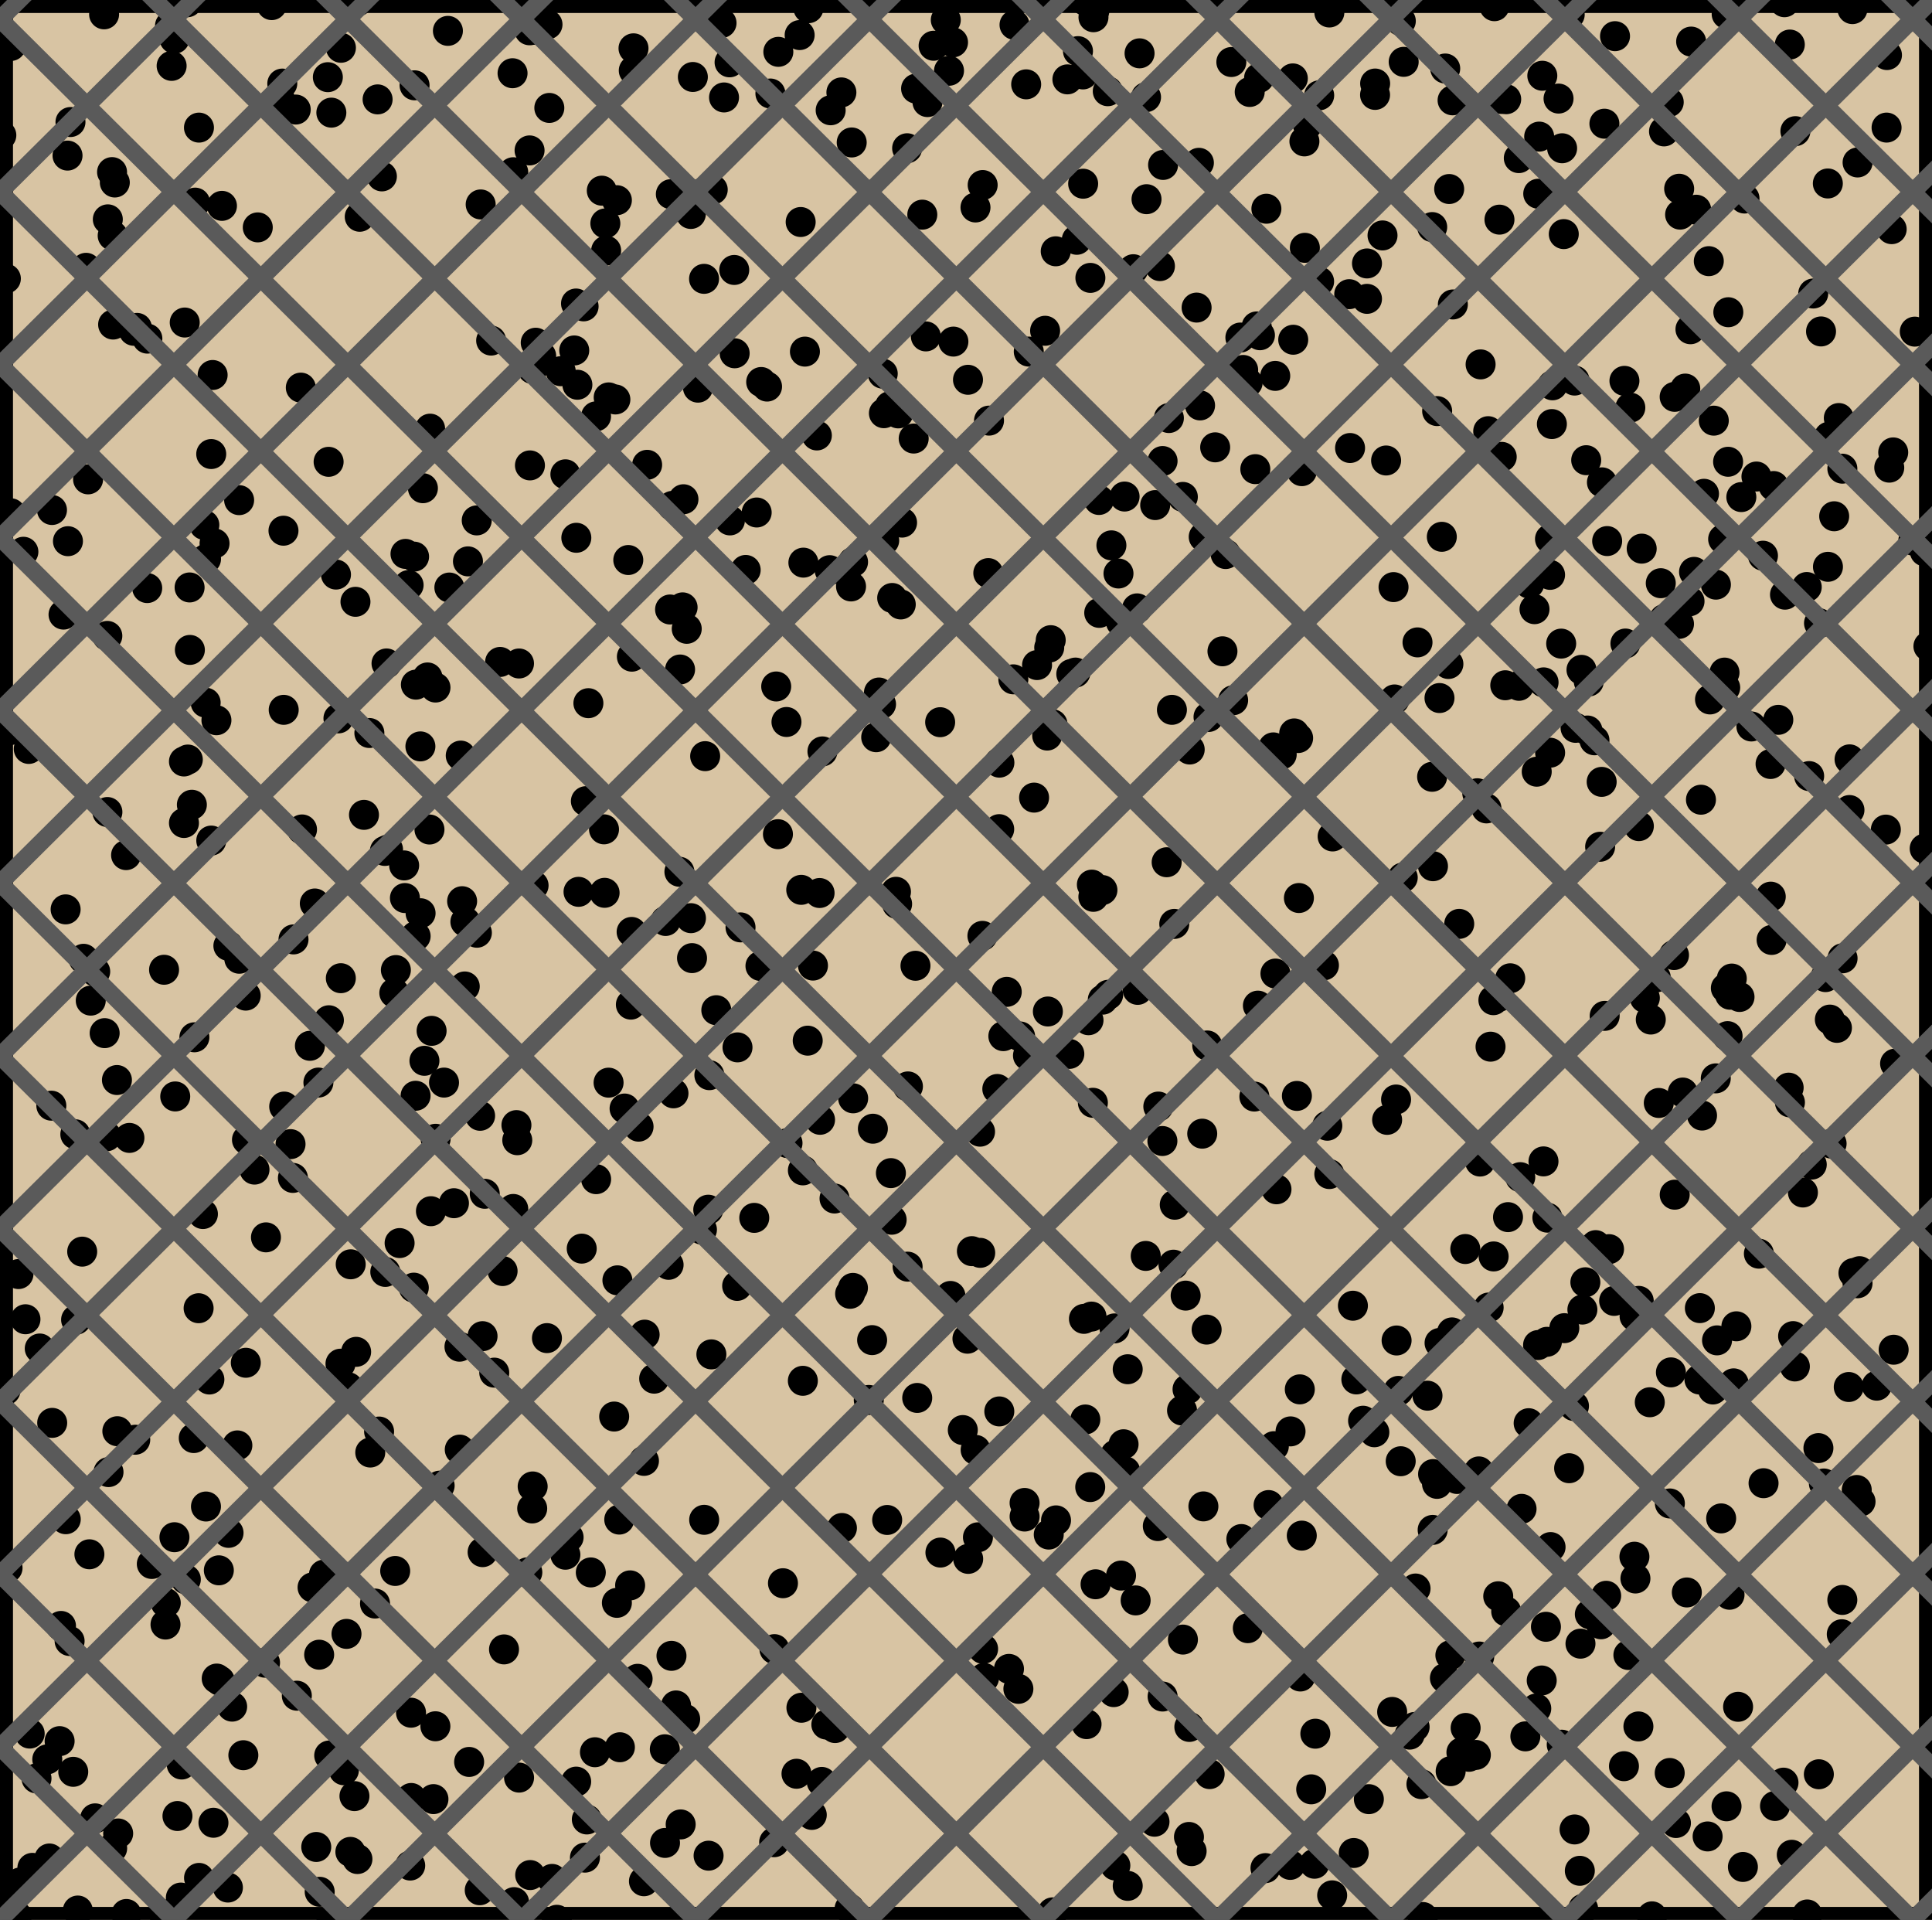 <?xml version="1.0" encoding="utf-8" standalone="no"?>
<!DOCTYPE svg PUBLIC "-//W3C//DTD SVG 1.1//EN"
  "http://www.w3.org/Graphics/SVG/1.1/DTD/svg11.dtd">
<svg xmlns:xlink="http://www.w3.org/1999/xlink" width="111.6pt" height="110.88pt" viewBox="0 0 111.6 110.88" xmlns="http://www.w3.org/2000/svg" version="1.1">
 <defs>
  <style type="text/css">*{stroke-linejoin: round; stroke-linecap: butt}</style>
 </defs>
 <g id="figure_1">
  <g id="patch_1">
   <path d="M 0 110.88 
L 111.6 110.88 
L 111.6 0 
L 0 0 
z
" style="fill: #ffffff"/>
  </g>
  <g id="axes_1">
   <g id="patch_2">
    <path d="M 0 110.88 
L 111.6 110.88 
L 111.6 -0 
L 0 -0 
z
" clip-path="url(#p82aa0223e1)" style="fill: #d8c4a3; stroke: #000000; stroke-width: 1.5; stroke-linejoin: miter"/>
   </g>
   <g id="PathCollection_1">
    <defs>
     <path id="mdd29fe5133" d="M 0 0.866 
C 0.23 0.866 0.45 0.775 0.612 0.612 
C 0.775 0.45 0.866 0.23 0.866 0 
C 0.866 -0.23 0.775 -0.45 0.612 -0.612 
C 0.45 -0.775 0.23 -0.866 0 -0.866 
C -0.23 -0.866 -0.45 -0.775 -0.612 -0.612 
C -0.775 -0.45 -0.866 -0.23 -0.866 0 
C -0.866 0.23 -0.775 0.45 -0.612 0.612 
C -0.45 0.775 -0.23 0.866 0 0.866 
z
"/>
    </defs>
    <g clip-path="url(#p82aa0223e1)">
     <use xlink:href="#mdd29fe5133" x="96.449" y="102.395"/>
     <use xlink:href="#mdd29fe5133" x="87.891" y="87.141"/>
     <use xlink:href="#mdd29fe5133" x="104.365" y="33.902"/>
     <use xlink:href="#mdd29fe5133" x="80.417" y="98.869"/>
     <use xlink:href="#mdd29fe5133" x="43.969" y="22.062"/>
     <use xlink:href="#mdd29fe5133" x="102.722" y="41.573"/>
     <use xlink:href="#mdd29fe5133" x="25.15" y="99.697"/>
     <use xlink:href="#mdd29fe5133" x="65.141" y="79.078"/>
     <use xlink:href="#mdd29fe5133" x="85.447" y="95.67"/>
     <use xlink:href="#mdd29fe5133" x="97.347" y="22.442"/>
     <use xlink:href="#mdd29fe5133" x="102.286" y="51.785"/>
     <use xlink:href="#mdd29fe5133" x="9.483" y="110.566"/>
     <use xlink:href="#mdd29fe5133" x="81.028" y="50.683"/>
     <use xlink:href="#mdd29fe5133" x="22.778" y="57.347"/>
     <use xlink:href="#mdd29fe5133" x="86.95" y="39.576"/>
     <use xlink:href="#mdd29fe5133" x="78.197" y="107.016"/>
     <use xlink:href="#mdd29fe5133" x="20.239" y="106.952"/>
     <use xlink:href="#mdd29fe5133" x="92.944" y="72.142"/>
     <use xlink:href="#mdd29fe5133" x="51.536" y="34.535"/>
     <use xlink:href="#mdd29fe5133" x="60.694" y="36.972"/>
     <use xlink:href="#mdd29fe5133" x="108.409" y="80.026"/>
     <use xlink:href="#mdd29fe5133" x="73.279" y="86.922"/>
     <use xlink:href="#mdd29fe5133" x="65.684" y="35.135"/>
     <use xlink:href="#mdd29fe5133" x="1.871" y="107.874"/>
     <use xlink:href="#mdd29fe5133" x="22.232" y="49.144"/>
     <use xlink:href="#mdd29fe5133" x="2.965" y="63.856"/>
     <use xlink:href="#mdd29fe5133" x="37.198" y="84.37"/>
     <use xlink:href="#mdd29fe5133" x="38.447" y="53.189"/>
     <use xlink:href="#mdd29fe5133" x="59.185" y="86.8"/>
     <use xlink:href="#mdd29fe5133" x="76.978" y="48.308"/>
     <use xlink:href="#mdd29fe5133" x="20.015" y="94.362"/>
     <use xlink:href="#mdd29fe5133" x="67.145" y="65.897"/>
     <use xlink:href="#mdd29fe5133" x="102.335" y="54.284"/>
     <use xlink:href="#mdd29fe5133" x="20.647" y="107.365"/>
     <use xlink:href="#mdd29fe5133" x="73.554" y="43.164"/>
     <use xlink:href="#mdd29fe5133" x="5.088" y="27.685"/>
     <use xlink:href="#mdd29fe5133" x="59.276" y="4.871"/>
     <use xlink:href="#mdd29fe5133" x="82.756" y="88.357"/>
     <use xlink:href="#mdd29fe5133" x="3.799" y="87.74"/>
     <use xlink:href="#mdd29fe5133" x="37.237" y="77.08"/>
     <use xlink:href="#mdd29fe5133" x="97.98" y="12.112"/>
     <use xlink:href="#mdd29fe5133" x="25.164" y="65.768"/>
     <use xlink:href="#mdd29fe5133" x="80.673" y="77.417"/>
     <use xlink:href="#mdd29fe5133" x="68.326" y="28.698"/>
     <use xlink:href="#mdd29fe5133" x="18.268" y="106.668"/>
     <use xlink:href="#mdd29fe5133" x="82.775" y="50.027"/>
     <use xlink:href="#mdd29fe5133" x="59.38" y="60.963"/>
     <use xlink:href="#mdd29fe5133" x="12.502" y="41.596"/>
     <use xlink:href="#mdd29fe5133" x="105.95" y="29.816"/>
     <use xlink:href="#mdd29fe5133" x="54.903" y="74.845"/>
     <use xlink:href="#mdd29fe5133" x="83.151" y="40.314"/>
     <use xlink:href="#mdd29fe5133" x="24.295" y="52.742"/>
     <use xlink:href="#mdd29fe5133" x="15.31" y="96.026"/>
     <use xlink:href="#mdd29fe5133" x="82.73" y="13.114"/>
     <use xlink:href="#mdd29fe5133" x="75.199" y="27.211"/>
     <use xlink:href="#mdd29fe5133" x="30.59" y="8.687"/>
     <use xlink:href="#mdd29fe5133" x="83.285" y="31.002"/>
     <use xlink:href="#mdd29fe5133" x="56.357" y="83.736"/>
     <use xlink:href="#mdd29fe5133" x="38.903" y="63.143"/>
     <use xlink:href="#mdd29fe5133" x="87.817" y="67.984"/>
     <use xlink:href="#mdd29fe5133" x="68.833" y="106.908"/>
     <use xlink:href="#mdd29fe5133" x="56.611" y="65.358"/>
     <use xlink:href="#mdd29fe5133" x="86.279" y="72.563"/>
     <use xlink:href="#mdd29fe5133" x="60.803" y="110.445"/>
     <use xlink:href="#mdd29fe5133" x="104.74" y="16.951"/>
     <use xlink:href="#mdd29fe5133" x="91.295" y="94.927"/>
     <use xlink:href="#mdd29fe5133" x="39.974" y="55.334"/>
     <use xlink:href="#mdd29fe5133" x="51.885" y="23.875"/>
     <use xlink:href="#mdd29fe5133" x="106.838" y="43.855"/>
     <use xlink:href="#mdd29fe5133" x="99.905" y="92.102"/>
     <use xlink:href="#mdd29fe5133" x="21.336" y="42.333"/>
     <use xlink:href="#mdd29fe5133" x="30.612" y="26.878"/>
     <use xlink:href="#mdd29fe5133" x="40.669" y="16.104"/>
     <use xlink:href="#mdd29fe5133" x="98.191" y="75.548"/>
     <use xlink:href="#mdd29fe5133" x="103.5" y="107.119"/>
     <use xlink:href="#mdd29fe5133" x="89.541" y="43.471"/>
     <use xlink:href="#mdd29fe5133" x="30.769" y="85.847"/>
     <use xlink:href="#mdd29fe5133" x="98.996" y="24.294"/>
     <use xlink:href="#mdd29fe5133" x="3.67" y="35.495"/>
     <use xlink:href="#mdd29fe5133" x="47.185" y="25.149"/>
     <use xlink:href="#mdd29fe5133" x="42.143" y="3.6"/>
     <use xlink:href="#mdd29fe5133" x="59.733" y="46.065"/>
     <use xlink:href="#mdd29fe5133" x="62.567" y="10.61"/>
     <use xlink:href="#mdd29fe5133" x="25.155" y="39.707"/>
     <use xlink:href="#mdd29fe5133" x="22.828" y="90.728"/>
     <use xlink:href="#mdd29fe5133" x="89.678" y="22.253"/>
     <use xlink:href="#mdd29fe5133" x="8.504" y="33.963"/>
     <use xlink:href="#mdd29fe5133" x="55.051" y="2.446"/>
     <use xlink:href="#mdd29fe5133" x="21.388" y="83.888"/>
     <use xlink:href="#mdd29fe5133" x="35.664" y="73.943"/>
     <use xlink:href="#mdd29fe5133" x="30.946" y="19.793"/>
     <use xlink:href="#mdd29fe5133" x="79.071" y="103.907"/>
     <use xlink:href="#mdd29fe5133" x="50.892" y="40.671"/>
     <use xlink:href="#mdd29fe5133" x="33.418" y="51.506"/>
     <use xlink:href="#mdd29fe5133" x="92.779" y="92.161"/>
     <use xlink:href="#mdd29fe5133" x="9.575" y="92.571"/>
     <use xlink:href="#mdd29fe5133" x="85.526" y="21.045"/>
     <use xlink:href="#mdd29fe5133" x="27.712" y="109.167"/>
     <use xlink:href="#mdd29fe5133" x="102.451" y="28.07"/>
     <use xlink:href="#mdd29fe5133" x="0.62" y="29.642"/>
     <use xlink:href="#mdd29fe5133" x="62.124" y="38.843"/>
     <use xlink:href="#mdd29fe5133" x="69.445" y="65.473"/>
     <use xlink:href="#mdd29fe5133" x="64.427" y="107.74"/>
     <use xlink:href="#mdd29fe5133" x="90.956" y="21.979"/>
     <use xlink:href="#mdd29fe5133" x="12.518" y="96.942"/>
     <use xlink:href="#mdd29fe5133" x="46.376" y="79.746"/>
     <use xlink:href="#mdd29fe5133" x="96.393" y="5.901"/>
     <use xlink:href="#mdd29fe5133" x="99.183" y="77.41"/>
     <use xlink:href="#mdd29fe5133" x="55.615" y="82.59"/>
     <use xlink:href="#mdd29fe5133" x="62.269" y="2.953"/>
     <use xlink:href="#mdd29fe5133" x="85.252" y="101.352"/>
     <use xlink:href="#mdd29fe5133" x="87.005" y="93.063"/>
     <use xlink:href="#mdd29fe5133" x="99.11" y="62.279"/>
     <use xlink:href="#mdd29fe5133" x="94.174" y="23.543"/>
     <use xlink:href="#mdd29fe5133" x="46.25" y="12.822"/>
     <use xlink:href="#mdd29fe5133" x="72.512" y="27.095"/>
     <use xlink:href="#mdd29fe5133" x="53.929" y="2.642"/>
     <use xlink:href="#mdd29fe5133" x="13.165" y="109.012"/>
     <use xlink:href="#mdd29fe5133" x="91.7" y="42.189"/>
     <use xlink:href="#mdd29fe5133" x="67.157" y="97.98"/>
     <use xlink:href="#mdd29fe5133" x="6.473" y="9.939"/>
     <use xlink:href="#mdd29fe5133" x="75.538" y="7.173"/>
     <use xlink:href="#mdd29fe5133" x="31.594" y="77.28"/>
     <use xlink:href="#mdd29fe5133" x="7.73" y="19.104"/>
     <use xlink:href="#mdd29fe5133" x="67.695" y="40.995"/>
     <use xlink:href="#mdd29fe5133" x="81.714" y="99.738"/>
     <use xlink:href="#mdd29fe5133" x="57.729" y="44.045"/>
     <use xlink:href="#mdd29fe5133" x="0.63" y="2.655"/>
     <use xlink:href="#mdd29fe5133" x="64.38" y="76.719"/>
     <use xlink:href="#mdd29fe5133" x="0.738" y="110.754"/>
     <use xlink:href="#mdd29fe5133" x="103.387" y="2.573"/>
     <use xlink:href="#mdd29fe5133" x="29.831" y="64.978"/>
     <use xlink:href="#mdd29fe5133" x="97.204" y="63.098"/>
     <use xlink:href="#mdd29fe5133" x="1.351" y="31.866"/>
     <use xlink:href="#mdd29fe5133" x="10.849" y="43.866"/>
     <use xlink:href="#mdd29fe5133" x="50.377" y="77.396"/>
     <use xlink:href="#mdd29fe5133" x="84.661" y="99.794"/>
     <use xlink:href="#mdd29fe5133" x="105.19" y="19.142"/>
     <use xlink:href="#mdd29fe5133" x="58.154" y="57.283"/>
     <use xlink:href="#mdd29fe5133" x="39.669" y="36.316"/>
     <use xlink:href="#mdd29fe5133" x="4.972" y="15.467"/>
     <use xlink:href="#mdd29fe5133" x="65.142" y="108.915"/>
     <use xlink:href="#mdd29fe5133" x="42.413" y="15.591"/>
     <use xlink:href="#mdd29fe5133" x="101.459" y="27.521"/>
     <use xlink:href="#mdd29fe5133" x="53.575" y="5.896"/>
     <use xlink:href="#mdd29fe5133" x="85.424" y="84.979"/>
     <use xlink:href="#mdd29fe5133" x="94.66" y="75.13"/>
     <use xlink:href="#mdd29fe5133" x="10.968" y="37.535"/>
     <use xlink:href="#mdd29fe5133" x="49.198" y="8.228"/>
     <use xlink:href="#mdd29fe5133" x="99.739" y="0.813"/>
     <use xlink:href="#mdd29fe5133" x="47.369" y="64.672"/>
     <use xlink:href="#mdd29fe5133" x="63.071" y="51.09"/>
     <use xlink:href="#mdd29fe5133" x="97.438" y="91.969"/>
     <use xlink:href="#mdd29fe5133" x="25.957" y="33.932"/>
     <use xlink:href="#mdd29fe5133" x="99.835" y="18.032"/>
     <use xlink:href="#mdd29fe5133" x="44.308" y="22.326"/>
     <use xlink:href="#mdd29fe5133" x="66.183" y="72.533"/>
     <use xlink:href="#mdd29fe5133" x="36.609" y="4.073"/>
     <use xlink:href="#mdd29fe5133" x="58.826" y="97.536"/>
     <use xlink:href="#mdd29fe5133" x="5.5" y="56.109"/>
     <use xlink:href="#mdd29fe5133" x="7.283" y="49.386"/>
     <use xlink:href="#mdd29fe5133" x="46.283" y="51.391"/>
     <use xlink:href="#mdd29fe5133" x="37.381" y="26.845"/>
     <use xlink:href="#mdd29fe5133" x="68.722" y="43.287"/>
     <use xlink:href="#mdd29fe5133" x="4.231" y="102.328"/>
     <use xlink:href="#mdd29fe5133" x="18.712" y="90.938"/>
     <use xlink:href="#mdd29fe5133" x="23.39" y="51.865"/>
     <use xlink:href="#mdd29fe5133" x="49.159" y="33.869"/>
     <use xlink:href="#mdd29fe5133" x="27.547" y="53.868"/>
     <use xlink:href="#mdd29fe5133" x="15.363" y="71.461"/>
     <use xlink:href="#mdd29fe5133" x="66.689" y="105.21"/>
     <use xlink:href="#mdd29fe5133" x="83.016" y="23.742"/>
     <use xlink:href="#mdd29fe5133" x="76.476" y="55.751"/>
     <use xlink:href="#mdd29fe5133" x="30.822" y="51.139"/>
     <use xlink:href="#mdd29fe5133" x="95.356" y="58.882"/>
     <use xlink:href="#mdd29fe5133" x="68.279" y="81.459"/>
     <use xlink:href="#mdd29fe5133" x="68.597" y="80.236"/>
     <use xlink:href="#mdd29fe5133" x="23.754" y="103.839"/>
     <use xlink:href="#mdd29fe5133" x="27.031" y="32.421"/>
     <use xlink:href="#mdd29fe5133" x="52.982" y="80.735"/>
     <use xlink:href="#mdd29fe5133" x="26.541" y="77.776"/>
     <use xlink:href="#mdd29fe5133" x="76.789" y="0.721"/>
     <use xlink:href="#mdd29fe5133" x="34.435" y="68.101"/>
     <use xlink:href="#mdd29fe5133" x="16.954" y="54.254"/>
     <use xlink:href="#mdd29fe5133" x="16.92" y="68.028"/>
     <use xlink:href="#mdd29fe5133" x="14.199" y="78.704"/>
     <use xlink:href="#mdd29fe5133" x="49.076" y="110.231"/>
     <use xlink:href="#mdd29fe5133" x="0.339" y="16.09"/>
     <use xlink:href="#mdd29fe5133" x="60.529" y="58.417"/>
     <use xlink:href="#mdd29fe5133" x="33.291" y="31.059"/>
     <use xlink:href="#mdd29fe5133" x="61.657" y="4.584"/>
     <use xlink:href="#mdd29fe5133" x="104.393" y="110.566"/>
     <use xlink:href="#mdd29fe5133" x="96.986" y="36.032"/>
     <use xlink:href="#mdd29fe5133" x="64.33" y="97.725"/>
     <use xlink:href="#mdd29fe5133" x="46.657" y="60.101"/>
     <use xlink:href="#mdd29fe5133" x="77.937" y="16.989"/>
     <use xlink:href="#mdd29fe5133" x="103.022" y="102.953"/>
     <use xlink:href="#mdd29fe5133" x="54.633" y="1.152"/>
     <use xlink:href="#mdd29fe5133" x="11.083" y="46.477"/>
     <use xlink:href="#mdd29fe5133" x="85.495" y="67.083"/>
     <use xlink:href="#mdd29fe5133" x="1.169" y="108.717"/>
     <use xlink:href="#mdd29fe5133" x="85.334" y="45.813"/>
     <use xlink:href="#mdd29fe5133" x="9.477" y="56.007"/>
     <use xlink:href="#mdd29fe5133" x="11.898" y="87.006"/>
     <use xlink:href="#mdd29fe5133" x="87.238" y="56.499"/>
     <use xlink:href="#mdd29fe5133" x="76.951" y="109.462"/>
     <use xlink:href="#mdd29fe5133" x="62.708" y="0.058"/>
     <use xlink:href="#mdd29fe5133" x="91.577" y="74.055"/>
     <use xlink:href="#mdd29fe5133" x="95.013" y="57.633"/>
     <use xlink:href="#mdd29fe5133" x="51.058" y="23.864"/>
     <use xlink:href="#mdd29fe5133" x="111.187" y="31.847"/>
     <use xlink:href="#mdd29fe5133" x="39.906" y="12.357"/>
     <use xlink:href="#mdd29fe5133" x="19.14" y="6.506"/>
     <use xlink:href="#mdd29fe5133" x="94.411" y="89.904"/>
     <use xlink:href="#mdd29fe5133" x="46.378" y="67.592"/>
     <use xlink:href="#mdd29fe5133" x="97.594" y="34.726"/>
     <use xlink:href="#mdd29fe5133" x="6.826" y="105.888"/>
     <use xlink:href="#mdd29fe5133" x="12.393" y="31.385"/>
     <use xlink:href="#mdd29fe5133" x="4.494" y="110.339"/>
     <use xlink:href="#mdd29fe5133" x="67.184" y="9.526"/>
     <use xlink:href="#mdd29fe5133" x="92.836" y="31.249"/>
     <use xlink:href="#mdd29fe5133" x="44.937" y="48.177"/>
     <use xlink:href="#mdd29fe5133" x="10.122" y="63.323"/>
     <use xlink:href="#mdd29fe5133" x="41.679" y="1.328"/>
     <use xlink:href="#mdd29fe5133" x="38.842" y="29.216"/>
     <use xlink:href="#mdd29fe5133" x="71.811" y="21.367"/>
     <use xlink:href="#mdd29fe5133" x="72.78" y="19.361"/>
     <use xlink:href="#mdd29fe5133" x="11.497" y="108.455"/>
     <use xlink:href="#mdd29fe5133" x="46.892" y="104.817"/>
     <use xlink:href="#mdd29fe5133" x="71.705" y="88.885"/>
     <use xlink:href="#mdd29fe5133" x="28.889" y="38.229"/>
     <use xlink:href="#mdd29fe5133" x="45.43" y="41.697"/>
     <use xlink:href="#mdd29fe5133" x="68.488" y="74.826"/>
     <use xlink:href="#mdd29fe5133" x="44.96" y="2.994"/>
     <use xlink:href="#mdd29fe5133" x="3.444" y="100.556"/>
     <use xlink:href="#mdd29fe5133" x="24.844" y="24.757"/>
     <use xlink:href="#mdd29fe5133" x="86.611" y="57.56"/>
     <use xlink:href="#mdd29fe5133" x="27.733" y="64.44"/>
     <use xlink:href="#mdd29fe5133" x="91.257" y="108.045"/>
     <use xlink:href="#mdd29fe5133" x="52.107" y="30.182"/>
     <use xlink:href="#mdd29fe5133" x="52.778" y="25.328"/>
     <use xlink:href="#mdd29fe5133" x="85.99" y="75.514"/>
     <use xlink:href="#mdd29fe5133" x="42.776" y="53.559"/>
     <use xlink:href="#mdd29fe5133" x="26.614" y="43.638"/>
     <use xlink:href="#mdd29fe5133" x="11.722" y="70.115"/>
     <use xlink:href="#mdd29fe5133" x="74.985" y="42.624"/>
     <use xlink:href="#mdd29fe5133" x="52.446" y="62.744"/>
     <use xlink:href="#mdd29fe5133" x="90.33" y="13.52"/>
     <use xlink:href="#mdd29fe5133" x="51.076" y="31.211"/>
     <use xlink:href="#mdd29fe5133" x="46.293" y="98.628"/>
     <use xlink:href="#mdd29fe5133" x="33.352" y="22.22"/>
     <use xlink:href="#mdd29fe5133" x="22.256" y="73.457"/>
     <use xlink:href="#mdd29fe5133" x="92.677" y="7.144"/>
     <use xlink:href="#mdd29fe5133" x="10.626" y="43.978"/>
     <use xlink:href="#mdd29fe5133" x="100.677" y="107.822"/>
     <use xlink:href="#mdd29fe5133" x="3.003" y="29.454"/>
     <use xlink:href="#mdd29fe5133" x="58.283" y="96.384"/>
     <use xlink:href="#mdd29fe5133" x="6.509" y="13.609"/>
     <use xlink:href="#mdd29fe5133" x="87.004" y="5.729"/>
     <use xlink:href="#mdd29fe5133" x="23.603" y="33.79"/>
     <use xlink:href="#mdd29fe5133" x="63.157" y="51.795"/>
     <use xlink:href="#mdd29fe5133" x="102.275" y="44.123"/>
     <use xlink:href="#mdd29fe5133" x="72.457" y="63.329"/>
     <use xlink:href="#mdd29fe5133" x="19.901" y="101.612"/>
     <use xlink:href="#mdd29fe5133" x="88.909" y="7.89"/>
     <use xlink:href="#mdd29fe5133" x="49.269" y="74.38"/>
     <use xlink:href="#mdd29fe5133" x="1.471" y="76.191"/>
     <use xlink:href="#mdd29fe5133" x="54.323" y="89.666"/>
     <use xlink:href="#mdd29fe5133" x="90.673" y="0.842"/>
     <use xlink:href="#mdd29fe5133" x="47.983" y="6.368"/>
     <use xlink:href="#mdd29fe5133" x="84.641" y="72.135"/>
     <use xlink:href="#mdd29fe5133" x="78.737" y="82.051"/>
     <use xlink:href="#mdd29fe5133" x="50.991" y="21.581"/>
     <use xlink:href="#mdd29fe5133" x="36.078" y="64.021"/>
     <use xlink:href="#mdd29fe5133" x="81.082" y="3.572"/>
     <use xlink:href="#mdd29fe5133" x="41.171" y="10.953"/>
     <use xlink:href="#mdd29fe5133" x="18.982" y="26.672"/>
     <use xlink:href="#mdd29fe5133" x="35.808" y="100.909"/>
     <use xlink:href="#mdd29fe5133" x="97.855" y="33.028"/>
     <use xlink:href="#mdd29fe5133" x="31.626" y="1.413"/>
     <use xlink:href="#mdd29fe5133" x="26.222" y="69.489"/>
     <use xlink:href="#mdd29fe5133" x="14.89" y="13.132"/>
     <use xlink:href="#mdd29fe5133" x="6.158" y="65.625"/>
     <use xlink:href="#mdd29fe5133" x="108.999" y="3.18"/>
     <use xlink:href="#mdd29fe5133" x="59.904" y="38.41"/>
     <use xlink:href="#mdd29fe5133" x="81.428" y="100.18"/>
     <use xlink:href="#mdd29fe5133" x="86.264" y="57.763"/>
     <use xlink:href="#mdd29fe5133" x="39.319" y="105.366"/>
     <use xlink:href="#mdd29fe5133" x="89.158" y="67.074"/>
     <use xlink:href="#mdd29fe5133" x="107.302" y="9.383"/>
     <use xlink:href="#mdd29fe5133" x="82.781" y="85.133"/>
     <use xlink:href="#mdd29fe5133" x="79.429" y="5.481"/>
     <use xlink:href="#mdd29fe5133" x="48.237" y="99.801"/>
     <use xlink:href="#mdd29fe5133" x="93.891" y="37.166"/>
     <use xlink:href="#mdd29fe5133" x="9.914" y="3.805"/>
     <use xlink:href="#mdd29fe5133" x="83.665" y="38.347"/>
     <use xlink:href="#mdd29fe5133" x="40.398" y="11.198"/>
     <use xlink:href="#mdd29fe5133" x="63.163" y="0.995"/>
     <use xlink:href="#mdd29fe5133" x="99.655" y="39.712"/>
     <use xlink:href="#mdd29fe5133" x="67.52" y="24.143"/>
     <use xlink:href="#mdd29fe5133" x="2.855" y="107.333"/>
     <use xlink:href="#mdd29fe5133" x="80.643" y="63.5"/>
     <use xlink:href="#mdd29fe5133" x="103.679" y="78.917"/>
     <use xlink:href="#mdd29fe5133" x="71.649" y="19.494"/>
     <use xlink:href="#mdd29fe5133" x="96.134" y="35.75"/>
     <use xlink:href="#mdd29fe5133" x="92.103" y="42.754"/>
     <use xlink:href="#mdd29fe5133" x="96.12" y="7.589"/>
     <use xlink:href="#mdd29fe5133" x="38.402" y="101.026"/>
     <use xlink:href="#mdd29fe5133" x="52.917" y="5.118"/>
     <use xlink:href="#mdd29fe5133" x="94.641" y="99.707"/>
     <use xlink:href="#mdd29fe5133" x="101.6" y="72.403"/>
     <use xlink:href="#mdd29fe5133" x="16.388" y="40.995"/>
     <use xlink:href="#mdd29fe5133" x="20.259" y="73.017"/>
     <use xlink:href="#mdd29fe5133" x="38.706" y="35.2"/>
     <use xlink:href="#mdd29fe5133" x="85.965" y="24.902"/>
     <use xlink:href="#mdd29fe5133" x="97.648" y="19.015"/>
     <use xlink:href="#mdd29fe5133" x="64.755" y="90.994"/>
     <use xlink:href="#mdd29fe5133" x="12.641" y="90.691"/>
     <use xlink:href="#mdd29fe5133" x="33.898" y="105.079"/>
     <use xlink:href="#mdd29fe5133" x="95.644" y="56.454"/>
     <use xlink:href="#mdd29fe5133" x="38.787" y="95.63"/>
     <use xlink:href="#mdd29fe5133" x="11.473" y="75.554"/>
     <use xlink:href="#mdd29fe5133" x="33.711" y="17.693"/>
     <use xlink:href="#mdd29fe5133" x="90.028" y="5.693"/>
     <use xlink:href="#mdd29fe5133" x="55.072" y="19.728"/>
     <use xlink:href="#mdd29fe5133" x="19.148" y="110.808"/>
     <use xlink:href="#mdd29fe5133" x="34.89" y="47.897"/>
     <use xlink:href="#mdd29fe5133" x="106.42" y="92.401"/>
     <use xlink:href="#mdd29fe5133" x="48.206" y="69.217"/>
     <use xlink:href="#mdd29fe5133" x="49.282" y="63.432"/>
     <use xlink:href="#mdd29fe5133" x="17.083" y="6.327"/>
     <use xlink:href="#mdd29fe5133" x="33.988" y="40.611"/>
     <use xlink:href="#mdd29fe5133" x="90.919" y="81.202"/>
     <use xlink:href="#mdd29fe5133" x="87.74" y="39.607"/>
     <use xlink:href="#mdd29fe5133" x="48.602" y="5.337"/>
     <use xlink:href="#mdd29fe5133" x="99.732" y="104.32"/>
     <use xlink:href="#mdd29fe5133" x="42.437" y="20.403"/>
     <use xlink:href="#mdd29fe5133" x="96.459" y="86.83"/>
     <use xlink:href="#mdd29fe5133" x="3.523" y="93.903"/>
     <use xlink:href="#mdd29fe5133" x="38.751" y="11.214"/>
     <use xlink:href="#mdd29fe5133" x="95.426" y="110.675"/>
     <use xlink:href="#mdd29fe5133" x="100.586" y="28.708"/>
     <use xlink:href="#mdd29fe5133" x="84.417" y="101.208"/>
     <use xlink:href="#mdd29fe5133" x="74.757" y="42.357"/>
     <use xlink:href="#mdd29fe5133" x="91.01" y="42.035"/>
     <use xlink:href="#mdd29fe5133" x="78.963" y="15.215"/>
     <use xlink:href="#mdd29fe5133" x="28.371" y="19.669"/>
     <use xlink:href="#mdd29fe5133" x="52.032" y="34.909"/>
     <use xlink:href="#mdd29fe5133" x="73.735" y="68.685"/>
     <use xlink:href="#mdd29fe5133" x="65.599" y="92.429"/>
     <use xlink:href="#mdd29fe5133" x="98.777" y="40.395"/>
     <use xlink:href="#mdd29fe5133" x="52.881" y="55.776"/>
     <use xlink:href="#mdd29fe5133" x="19.863" y="102.238"/>
     <use xlink:href="#mdd29fe5133" x="23.947" y="4.927"/>
     <use xlink:href="#mdd29fe5133" x="94.42" y="76.017"/>
     <use xlink:href="#mdd29fe5133" x="0.973" y="110.643"/>
     <use xlink:href="#mdd29fe5133" x="96.995" y="10.901"/>
     <use xlink:href="#mdd29fe5133" x="6.204" y="46.897"/>
     <use xlink:href="#mdd29fe5133" x="43.709" y="29.598"/>
     <use xlink:href="#mdd29fe5133" x="89.3" y="93.952"/>
     <use xlink:href="#mdd29fe5133" x="45.49" y="66.017"/>
     <use xlink:href="#mdd29fe5133" x="91.774" y="39.356"/>
     <use xlink:href="#mdd29fe5133" x="11.193" y="83.053"/>
     <use xlink:href="#mdd29fe5133" x="57.088" y="33.098"/>
     <use xlink:href="#mdd29fe5133" x="65.004" y="84.977"/>
     <use xlink:href="#mdd29fe5133" x="99.421" y="87.692"/>
     <use xlink:href="#mdd29fe5133" x="10.448" y="109.591"/>
     <use xlink:href="#mdd29fe5133" x="37.788" y="79.622"/>
     <use xlink:href="#mdd29fe5133" x="73.583" y="83.522"/>
     <use xlink:href="#mdd29fe5133" x="109.36" y="26.128"/>
     <use xlink:href="#mdd29fe5133" x="94.667" y="47.711"/>
     <use xlink:href="#mdd29fe5133" x="94.469" y="91.163"/>
     <use xlink:href="#mdd29fe5133" x="57.718" y="47.886"/>
     <use xlink:href="#mdd29fe5133" x="62.976" y="85.883"/>
     <use xlink:href="#mdd29fe5133" x="95.818" y="63.7"/>
     <use xlink:href="#mdd29fe5133" x="97.05" y="12.395"/>
     <use xlink:href="#mdd29fe5133" x="89.534" y="31.129"/>
     <use xlink:href="#mdd29fe5133" x="91.353" y="38.686"/>
     <use xlink:href="#mdd29fe5133" x="98.167" y="79.669"/>
     <use xlink:href="#mdd29fe5133" x="12.698" y="97.066"/>
     <use xlink:href="#mdd29fe5133" x="32.659" y="27.393"/>
     <use xlink:href="#mdd29fe5133" x="108.934" y="47.912"/>
     <use xlink:href="#mdd29fe5133" x="60.797" y="41.828"/>
     <use xlink:href="#mdd29fe5133" x="19.693" y="2.759"/>
     <use xlink:href="#mdd29fe5133" x="56.141" y="72.258"/>
     <use xlink:href="#mdd29fe5133" x="72.07" y="22.093"/>
     <use xlink:href="#mdd29fe5133" x="92.43" y="48.903"/>
     <use xlink:href="#mdd29fe5133" x="90.639" y="84.794"/>
     <use xlink:href="#mdd29fe5133" x="5.495" y="105.016"/>
     <use xlink:href="#mdd29fe5133" x="50.613" y="42.577"/>
     <use xlink:href="#mdd29fe5133" x="2.296" y="77.88"/>
     <use xlink:href="#mdd29fe5133" x="99.118" y="33.765"/>
     <use xlink:href="#mdd29fe5133" x="19.408" y="33.183"/>
     <use xlink:href="#mdd29fe5133" x="69.736" y="60.379"/>
     <use xlink:href="#mdd29fe5133" x="63.681" y="51.404"/>
     <use xlink:href="#mdd29fe5133" x="69.809" y="41.408"/>
     <use xlink:href="#mdd29fe5133" x="62.877" y="58.921"/>
     <use xlink:href="#mdd29fe5133" x="79.86" y="13.597"/>
     <use xlink:href="#mdd29fe5133" x="69.874" y="102.46"/>
     <use xlink:href="#mdd29fe5133" x="10.078" y="2.238"/>
     <use xlink:href="#mdd29fe5133" x="40.931" y="107.171"/>
     <use xlink:href="#mdd29fe5133" x="61" y="87.806"/>
     <use xlink:href="#mdd29fe5133" x="36.292" y="32.343"/>
     <use xlink:href="#mdd29fe5133" x="84.853" y="101.46"/>
     <use xlink:href="#mdd29fe5133" x="35.477" y="81.81"/>
     <use xlink:href="#mdd29fe5133" x="92.481" y="93.807"/>
     <use xlink:href="#mdd29fe5133" x="16.375" y="30.65"/>
     <use xlink:href="#mdd29fe5133" x="85.864" y="46.688"/>
     <use xlink:href="#mdd29fe5133" x="20.475" y="103.731"/>
     <use xlink:href="#mdd29fe5133" x="58.927" y="59.86"/>
     <use xlink:href="#mdd29fe5133" x="35.771" y="87.761"/>
     <use xlink:href="#mdd29fe5133" x="71.127" y="3.582"/>
     <use xlink:href="#mdd29fe5133" x="23.742" y="98.914"/>
     <use xlink:href="#mdd29fe5133" x="88.768" y="44.568"/>
     <use xlink:href="#mdd29fe5133" x="64.012" y="57.453"/>
     <use xlink:href="#mdd29fe5133" x="106.832" y="46.782"/>
     <use xlink:href="#mdd29fe5133" x="79.434" y="4.824"/>
     <use xlink:href="#mdd29fe5133" x="67.785" y="73.039"/>
     <use xlink:href="#mdd29fe5133" x="92.534" y="27.857"/>
     <use xlink:href="#mdd29fe5133" x="24.517" y="61.265"/>
     <use xlink:href="#mdd29fe5133" x="70.614" y="37.615"/>
     <use xlink:href="#mdd29fe5133" x="43.569" y="70.336"/>
     <use xlink:href="#mdd29fe5133" x="83.007" y="85.697"/>
     <use xlink:href="#mdd29fe5133" x="2.731" y="101.609"/>
     <use xlink:href="#mdd29fe5133" x="47.733" y="99.598"/>
     <use xlink:href="#mdd29fe5133" x="72.73" y="4.498"/>
     <use xlink:href="#mdd29fe5133" x="51.407" y="23.456"/>
     <use xlink:href="#mdd29fe5133" x="26.558" y="83.719"/>
     <use xlink:href="#mdd29fe5133" x="51.821" y="52.208"/>
     <use xlink:href="#mdd29fe5133" x="94.831" y="31.686"/>
     <use xlink:href="#mdd29fe5133" x="23.083" y="71.791"/>
     <use xlink:href="#mdd29fe5133" x="40.976" y="62.094"/>
     <use xlink:href="#mdd29fe5133" x="110.521" y="31.226"/>
     <use xlink:href="#mdd29fe5133" x="101.87" y="85.66"/>
     <use xlink:href="#mdd29fe5133" x="3.791" y="52.519"/>
     <use xlink:href="#mdd29fe5133" x="59.185" y="87.585"/>
     <use xlink:href="#mdd29fe5133" x="7.3" y="110.539"/>
     <use xlink:href="#mdd29fe5133" x="103.108" y="34.344"/>
     <use xlink:href="#mdd29fe5133" x="49.276" y="32.458"/>
     <use xlink:href="#mdd29fe5133" x="46.698" y="0.474"/>
     <use xlink:href="#mdd29fe5133" x="30.461" y="90.809"/>
     <use xlink:href="#mdd29fe5133" x="63.48" y="28.875"/>
     <use xlink:href="#mdd29fe5133" x="16.182" y="5.769"/>
     <use xlink:href="#mdd29fe5133" x="89.163" y="39.409"/>
     <use xlink:href="#mdd29fe5133" x="54.819" y="4.087"/>
     <use xlink:href="#mdd29fe5133" x="63.217" y="0.616"/>
     <use xlink:href="#mdd29fe5133" x="93.834" y="21.996"/>
     <use xlink:href="#mdd29fe5133" x="20.663" y="0.079"/>
     <use xlink:href="#mdd29fe5133" x="19.55" y="41.489"/>
     <use xlink:href="#mdd29fe5133" x="46.961" y="55.766"/>
     <use xlink:href="#mdd29fe5133" x="87.732" y="9.132"/>
     <use xlink:href="#mdd29fe5133" x="6.534" y="18.744"/>
     <use xlink:href="#mdd29fe5133" x="88.741" y="98.671"/>
     <use xlink:href="#mdd29fe5133" x="55.884" y="77.314"/>
     <use xlink:href="#mdd29fe5133" x="62.693" y="81.98"/>
     <use xlink:href="#mdd29fe5133" x="62.985" y="16.049"/>
     <use xlink:href="#mdd29fe5133" x="6.268" y="85.018"/>
     <use xlink:href="#mdd29fe5133" x="27.874" y="77.168"/>
     <use xlink:href="#mdd29fe5133" x="84.291" y="53.357"/>
     <use xlink:href="#mdd29fe5133" x="46.009" y="102.44"/>
     <use xlink:href="#mdd29fe5133" x="62.554" y="4.299"/>
     <use xlink:href="#mdd29fe5133" x="105.447" y="56.431"/>
     <use xlink:href="#mdd29fe5133" x="5.164" y="89.765"/>
     <use xlink:href="#mdd29fe5133" x="50.184" y="80.851"/>
     <use xlink:href="#mdd29fe5133" x="40.318" y="22.388"/>
     <use xlink:href="#mdd29fe5133" x="11.88" y="40.581"/>
     <use xlink:href="#mdd29fe5133" x="106.109" y="59.362"/>
     <use xlink:href="#mdd29fe5133" x="107.299" y="74.112"/>
     <use xlink:href="#mdd29fe5133" x="34.762" y="11.012"/>
     <use xlink:href="#mdd29fe5133" x="105.654" y="25.218"/>
     <use xlink:href="#mdd29fe5133" x="3.925" y="31.256"/>
     <use xlink:href="#mdd29fe5133" x="109.468" y="61.427"/>
     <use xlink:href="#mdd29fe5133" x="93.29" y="2.089"/>
     <use xlink:href="#mdd29fe5133" x="23.919" y="32.147"/>
     <use xlink:href="#mdd29fe5133" x="66.909" y="63.908"/>
     <use xlink:href="#mdd29fe5133" x="89.09" y="4.374"/>
     <use xlink:href="#mdd29fe5133" x="35.634" y="11.562"/>
     <use xlink:href="#mdd29fe5133" x="39.479" y="28.833"/>
     <use xlink:href="#mdd29fe5133" x="70.193" y="25.835"/>
     <use xlink:href="#mdd29fe5133" x="16.416" y="63.908"/>
     <use xlink:href="#mdd29fe5133" x="13.192" y="54.625"/>
     <use xlink:href="#mdd29fe5133" x="27.878" y="89.641"/>
     <use xlink:href="#mdd29fe5133" x="82.725" y="44.862"/>
     <use xlink:href="#mdd29fe5133" x="40.912" y="69.864"/>
     <use xlink:href="#mdd29fe5133" x="56.621" y="72.356"/>
     <use xlink:href="#mdd29fe5133" x="21.812" y="5.74"/>
     <use xlink:href="#mdd29fe5133" x="21.662" y="92.609"/>
     <use xlink:href="#mdd29fe5133" x="72.59" y="18.853"/>
     <use xlink:href="#mdd29fe5133" x="12.095" y="79.671"/>
     <use xlink:href="#mdd29fe5133" x="74.531" y="107.703"/>
     <use xlink:href="#mdd29fe5133" x="44.718" y="106.393"/>
     <use xlink:href="#mdd29fe5133" x="74.914" y="63.293"/>
     <use xlink:href="#mdd29fe5133" x="42.601" y="60.489"/>
     <use xlink:href="#mdd29fe5133" x="94.419" y="75.371"/>
     <use xlink:href="#mdd29fe5133" x="6.2" y="36.726"/>
     <use xlink:href="#mdd29fe5133" x="99.692" y="57.065"/>
     <use xlink:href="#mdd29fe5133" x="29.983" y="102.662"/>
     <use xlink:href="#mdd29fe5133" x="4.748" y="72.286"/>
     <use xlink:href="#mdd29fe5133" x="62.764" y="99.574"/>
     <use xlink:href="#mdd29fe5133" x="25.038" y="103.904"/>
     <use xlink:href="#mdd29fe5133" x="51.247" y="87.783"/>
     <use xlink:href="#mdd29fe5133" x="89.538" y="33.2"/>
     <use xlink:href="#mdd29fe5133" x="88.337" y="33.707"/>
     <use xlink:href="#mdd29fe5133" x="67.003" y="15.369"/>
     <use xlink:href="#mdd29fe5133" x="109.131" y="27.008"/>
     <use xlink:href="#mdd29fe5133" x="51.755" y="51.504"/>
     <use xlink:href="#mdd29fe5133" x="4.396" y="76.218"/>
     <use xlink:href="#mdd29fe5133" x="91.448" y="110.236"/>
     <use xlink:href="#mdd29fe5133" x="24.696" y="39.125"/>
     <use xlink:href="#mdd29fe5133" x="19.668" y="78.757"/>
     <use xlink:href="#mdd29fe5133" x="7.813" y="83.149"/>
     <use xlink:href="#mdd29fe5133" x="36.594" y="2.791"/>
     <use xlink:href="#mdd29fe5133" x="36.399" y="91.56"/>
     <use xlink:href="#mdd29fe5133" x="33.789" y="107.284"/>
     <use xlink:href="#mdd29fe5133" x="66.2" y="5.612"/>
     <use xlink:href="#mdd29fe5133" x="83.872" y="76.95"/>
     <use xlink:href="#mdd29fe5133" x="104.655" y="67.258"/>
     <use xlink:href="#mdd29fe5133" x="10.496" y="101.906"/>
     <use xlink:href="#mdd29fe5133" x="16.783" y="66.077"/>
     <use xlink:href="#mdd29fe5133" x="65.826" y="3.08"/>
     <use xlink:href="#mdd29fe5133" x="10.952" y="33.927"/>
     <use xlink:href="#mdd29fe5133" x="41.377" y="58.342"/>
     <use xlink:href="#mdd29fe5133" x="69.7" y="76.788"/>
     <use xlink:href="#mdd29fe5133" x="87.109" y="70.293"/>
     <use xlink:href="#mdd29fe5133" x="24.284" y="43.107"/>
     <use xlink:href="#mdd29fe5133" x="74.547" y="82.667"/>
     <use xlink:href="#mdd29fe5133" x="72.079" y="94.032"/>
     <use xlink:href="#mdd29fe5133" x="95.933" y="33.682"/>
     <use xlink:href="#mdd29fe5133" x="35.014" y="14.473"/>
     <use xlink:href="#mdd29fe5133" x="83.71" y="10.917"/>
     <use xlink:href="#mdd29fe5133" x="83.923" y="17.584"/>
     <use xlink:href="#mdd29fe5133" x="26.694" y="52.047"/>
     <use xlink:href="#mdd29fe5133" x="69.321" y="23.414"/>
     <use xlink:href="#mdd29fe5133" x="75.348" y="8.166"/>
     <use xlink:href="#mdd29fe5133" x="30.626" y="108.29"/>
     <use xlink:href="#mdd29fe5133" x="50.421" y="65.187"/>
     <use xlink:href="#mdd29fe5133" x="48.633" y="88.247"/>
     <use xlink:href="#mdd29fe5133" x="86.324" y="0.358"/>
     <use xlink:href="#mdd29fe5133" x="0.077" y="7.81"/>
     <use xlink:href="#mdd29fe5133" x="55.915" y="21.934"/>
     <use xlink:href="#mdd29fe5133" x="20.572" y="78.073"/>
     <use xlink:href="#mdd29fe5133" x="72.188" y="5.311"/>
     <use xlink:href="#mdd29fe5133" x="75.929" y="107.637"/>
     <use xlink:href="#mdd29fe5133" x="55.926" y="90.03"/>
     <use xlink:href="#mdd29fe5133" x="60.49" y="42.481"/>
     <use xlink:href="#mdd29fe5133" x="35.16" y="22.951"/>
     <use xlink:href="#mdd29fe5133" x="34.967" y="12.903"/>
     <use xlink:href="#mdd29fe5133" x="83.155" y="77.56"/>
     <use xlink:href="#mdd29fe5133" x="14.701" y="67.548"/>
     <use xlink:href="#mdd29fe5133" x="86.1" y="60.449"/>
     <use xlink:href="#mdd29fe5133" x="73.099" y="107.889"/>
     <use xlink:href="#mdd29fe5133" x="98.707" y="15.083"/>
     <use xlink:href="#mdd29fe5133" x="29.032" y="73.408"/>
     <use xlink:href="#mdd29fe5133" x="56.49" y="88.784"/>
     <use xlink:href="#mdd29fe5133" x="4.351" y="65.508"/>
     <use xlink:href="#mdd29fe5133" x="101.836" y="32.093"/>
     <use xlink:href="#mdd29fe5133" x="75.374" y="14.313"/>
     <use xlink:href="#mdd29fe5133" x="69.513" y="86.999"/>
     <use xlink:href="#mdd29fe5133" x="81.768" y="91.741"/>
     <use xlink:href="#mdd29fe5133" x="31.731" y="6.233"/>
     <use xlink:href="#mdd29fe5133" x="67.391" y="49.797"/>
     <use xlink:href="#mdd29fe5133" x="89.383" y="70.323"/>
     <use xlink:href="#mdd29fe5133" x="10.077" y="88.779"/>
     <use xlink:href="#mdd29fe5133" x="107.004" y="0.527"/>
     <use xlink:href="#mdd29fe5133" x="99.535" y="31.137"/>
     <use xlink:href="#mdd29fe5133" x="107.473" y="86.721"/>
     <use xlink:href="#mdd29fe5133" x="90.212" y="100.761"/>
     <use xlink:href="#mdd29fe5133" x="32.845" y="88.784"/>
     <use xlink:href="#mdd29fe5133" x="64.902" y="83.41"/>
     <use xlink:href="#mdd29fe5133" x="13.41" y="98.563"/>
     <use xlink:href="#mdd29fe5133" x="84.165" y="85.416"/>
     <use xlink:href="#mdd29fe5133" x="17.146" y="97.931"/>
     <use xlink:href="#mdd29fe5133" x="96.738" y="68.997"/>
     <use xlink:href="#mdd29fe5133" x="26.846" y="56.971"/>
     <use xlink:href="#mdd29fe5133" x="17.902" y="60.398"/>
     <use xlink:href="#mdd29fe5133" x="7.913" y="18.937"/>
     <use xlink:href="#mdd29fe5133" x="79.388" y="82.717"/>
     <use xlink:href="#mdd29fe5133" x="20.78" y="12.519"/>
     <use xlink:href="#mdd29fe5133" x="22.06" y="10.187"/>
     <use xlink:href="#mdd29fe5133" x="18.938" y="4.457"/>
     <use xlink:href="#mdd29fe5133" x="34.127" y="90.813"/>
     <use xlink:href="#mdd29fe5133" x="105.039" y="83.631"/>
     <use xlink:href="#mdd29fe5133" x="54.307" y="41.709"/>
     <use xlink:href="#mdd29fe5133" x="29.114" y="95.258"/>
     <use xlink:href="#mdd29fe5133" x="19.016" y="101.386"/>
     <use xlink:href="#mdd29fe5133" x="2.109" y="102.708"/>
     <use xlink:href="#mdd29fe5133" x="40.733" y="43.67"/>
     <use xlink:href="#mdd29fe5133" x="12.283" y="21.657"/>
     <use xlink:href="#mdd29fe5133" x="3.015" y="82.175"/>
     <use xlink:href="#mdd29fe5133" x="11.493" y="7.37"/>
     <use xlink:href="#mdd29fe5133" x="35.547" y="23.07"/>
     <use xlink:href="#mdd29fe5133" x="83.796" y="102.291"/>
     <use xlink:href="#mdd29fe5133" x="7.476" y="65.718"/>
     <use xlink:href="#mdd29fe5133" x="75.74" y="103.339"/>
     <use xlink:href="#mdd29fe5133" x="69.253" y="9.403"/>
     <use xlink:href="#mdd29fe5133" x="98.43" y="28.518"/>
     <use xlink:href="#mdd29fe5133" x="20.533" y="34.756"/>
     <use xlink:href="#mdd29fe5133" x="88.64" y="35.182"/>
     <use xlink:href="#mdd29fe5133" x="96.519" y="79.259"/>
     <use xlink:href="#mdd29fe5133" x="108.976" y="7.369"/>
     <use xlink:href="#mdd29fe5133" x="90.234" y="8.563"/>
     <use xlink:href="#mdd29fe5133" x="13.813" y="28.885"/>
     <use xlink:href="#mdd29fe5133" x="105.7" y="58.885"/>
     <use xlink:href="#mdd29fe5133" x="90.953" y="105.656"/>
     <use xlink:href="#mdd29fe5133" x="23.695" y="107.741"/>
     <use xlink:href="#mdd29fe5133" x="18.436" y="95.564"/>
     <use xlink:href="#mdd29fe5133" x="104.504" y="44.822"/>
     <use xlink:href="#mdd29fe5133" x="17.376" y="22.387"/>
     <use xlink:href="#mdd29fe5133" x="86.725" y="5.714"/>
     <use xlink:href="#mdd29fe5133" x="45.227" y="91.436"/>
     <use xlink:href="#mdd29fe5133" x="80.777" y="80.329"/>
     <use xlink:href="#mdd29fe5133" x="10.251" y="104.881"/>
     <use xlink:href="#mdd29fe5133" x="80.917" y="1.214"/>
     <use xlink:href="#mdd29fe5133" x="57.129" y="24.292"/>
     <use xlink:href="#mdd29fe5133" x="100.482" y="57.578"/>
     <use xlink:href="#mdd29fe5133" x="21.025" y="47.061"/>
     <use xlink:href="#mdd29fe5133" x="12.204" y="48.546"/>
     <use xlink:href="#mdd29fe5133" x="21.898" y="82.676"/>
     <use xlink:href="#mdd29fe5133" x="8.769" y="90.324"/>
     <use xlink:href="#mdd29fe5133" x="109.385" y="77.951"/>
     <use xlink:href="#mdd29fe5133" x="13.711" y="83.476"/>
     <use xlink:href="#mdd29fe5133" x="22.415" y="49.061"/>
     <use xlink:href="#mdd29fe5133" x="90.361" y="76.706"/>
     <use xlink:href="#mdd29fe5133" x="27.538" y="30.055"/>
     <use xlink:href="#mdd29fe5133" x="24.808" y="47.907"/>
     <use xlink:href="#mdd29fe5133" x="75.03" y="51.863"/>
     <use xlink:href="#mdd29fe5133" x="44.502" y="5.401"/>
     <use xlink:href="#mdd29fe5133" x="93.239" y="75.131"/>
     <use xlink:href="#mdd29fe5133" x="71.231" y="40.441"/>
     <use xlink:href="#mdd29fe5133" x="32.165" y="110.874"/>
     <use xlink:href="#mdd29fe5133" x="66.728" y="29.17"/>
     <use xlink:href="#mdd29fe5133" x="96.697" y="55.158"/>
     <use xlink:href="#mdd29fe5133" x="40.676" y="87.774"/>
     <use xlink:href="#mdd29fe5133" x="82.19" y="110.713"/>
     <use xlink:href="#mdd29fe5133" x="46.407" y="32.494"/>
     <use xlink:href="#mdd29fe5133" x="60.607" y="37.4"/>
     <use xlink:href="#mdd29fe5133" x="81.881" y="37.1"/>
     <use xlink:href="#mdd29fe5133" x="6.755" y="62.375"/>
     <use xlink:href="#mdd29fe5133" x="50.772" y="39.995"/>
     <use xlink:href="#mdd29fe5133" x="10.626" y="47.53"/>
     <use xlink:href="#mdd29fe5133" x="80.911" y="84.391"/>
     <use xlink:href="#mdd29fe5133" x="67.831" y="53.359"/>
     <use xlink:href="#mdd29fe5133" x="36.485" y="53.822"/>
     <use xlink:href="#mdd29fe5133" x="8.513" y="19.557"/>
     <use xlink:href="#mdd29fe5133" x="103.32" y="62.815"/>
     <use xlink:href="#mdd29fe5133" x="35.154" y="62.527"/>
     <use xlink:href="#mdd29fe5133" x="30.732" y="1.729"/>
     <use xlink:href="#mdd29fe5133" x="11.272" y="11.702"/>
     <use xlink:href="#mdd29fe5133" x="64.433" y="84.015"/>
     <use xlink:href="#mdd29fe5133" x="29.647" y="9.947"/>
     <use xlink:href="#mdd29fe5133" x="94.062" y="95.582"/>
     <use xlink:href="#mdd29fe5133" x="76.197" y="16.256"/>
     <use xlink:href="#mdd29fe5133" x="0.437" y="90.553"/>
     <use xlink:href="#mdd29fe5133" x="63.129" y="63.689"/>
     <use xlink:href="#mdd29fe5133" x="25.873" y="1.783"/>
     <use xlink:href="#mdd29fe5133" x="1.715" y="100.119"/>
     <use xlink:href="#mdd29fe5133" x="69.121" y="17.764"/>
     <use xlink:href="#mdd29fe5133" x="22.868" y="56.024"/>
     <use xlink:href="#mdd29fe5133" x="100.399" y="98.573"/>
     <use xlink:href="#mdd29fe5133" x="63.989" y="5.268"/>
     <use xlink:href="#mdd29fe5133" x="23.345" y="49.981"/>
     <use xlink:href="#mdd29fe5133" x="109.271" y="13.235"/>
     <use xlink:href="#mdd29fe5133" x="60.983" y="14.513"/>
     <use xlink:href="#mdd29fe5133" x="18.467" y="109.257"/>
     <use xlink:href="#mdd29fe5133" x="57.724" y="81.514"/>
     <use xlink:href="#mdd29fe5133" x="107.063" y="73.522"/>
     <use xlink:href="#mdd29fe5133" x="47.342" y="51.574"/>
     <use xlink:href="#mdd29fe5133" x="47.469" y="102.911"/>
     <use xlink:href="#mdd29fe5133" x="51.462" y="67.751"/>
     <use xlink:href="#mdd29fe5133" x="31.26" y="20.553"/>
     <use xlink:href="#mdd29fe5133" x="18.055" y="91.677"/>
     <use xlink:href="#mdd29fe5133" x="64.608" y="33.122"/>
     <use xlink:href="#mdd29fe5133" x="99.793" y="59.839"/>
     <use xlink:href="#mdd29fe5133" x="82.107" y="103.04"/>
     <use xlink:href="#mdd29fe5133" x="10.735" y="91.213"/>
     <use xlink:href="#mdd29fe5133" x="44.735" y="95.243"/>
     <use xlink:href="#mdd29fe5133" x="0.591" y="42.166"/>
     <use xlink:href="#mdd29fe5133" x="34.366" y="101.197"/>
     <use xlink:href="#mdd29fe5133" x="74.702" y="19.621"/>
     <use xlink:href="#mdd29fe5133" x="32.39" y="21.438"/>
     <use xlink:href="#mdd29fe5133" x="93.806" y="102.003"/>
     <use xlink:href="#mdd29fe5133" x="53.276" y="12.397"/>
     <use xlink:href="#mdd29fe5133" x="74.679" y="4.528"/>
     <use xlink:href="#mdd29fe5133" x="98.639" y="106.06"/>
     <use xlink:href="#mdd29fe5133" x="76.202" y="5.507"/>
     <use xlink:href="#mdd29fe5133" x="100.142" y="79.893"/>
     <use xlink:href="#mdd29fe5133" x="90.18" y="37.171"/>
     <use xlink:href="#mdd29fe5133" x="63.284" y="91.496"/>
     <use xlink:href="#mdd29fe5133" x="33.171" y="20.24"/>
     <use xlink:href="#mdd29fe5133" x="33.273" y="17.529"/>
     <use xlink:href="#mdd29fe5133" x="97.687" y="2.402"/>
     <use xlink:href="#mdd29fe5133" x="6.013" y="0.828"/>
     <use xlink:href="#mdd29fe5133" x="105.064" y="102.469"/>
     <use xlink:href="#mdd29fe5133" x="36.5" y="37.925"/>
     <use xlink:href="#mdd29fe5133" x="82.458" y="80.605"/>
     <use xlink:href="#mdd29fe5133" x="36.831" y="96.956"/>
     <use xlink:href="#mdd29fe5133" x="106.388" y="94.382"/>
     <use xlink:href="#mdd29fe5133" x="4.071" y="7.048"/>
     <use xlink:href="#mdd29fe5133" x="39.43" y="35.077"/>
     <use xlink:href="#mdd29fe5133" x="96.809" y="105.285"/>
     <use xlink:href="#mdd29fe5133" x="30.585" y="1.749"/>
     <use xlink:href="#mdd29fe5133" x="30.759" y="21.31"/>
     <use xlink:href="#mdd29fe5133" x="100.301" y="76.598"/>
     <use xlink:href="#mdd29fe5133" x="92.693" y="58.67"/>
     <use xlink:href="#mdd29fe5133" x="11.804" y="30.317"/>
     <use xlink:href="#mdd29fe5133" x="64.748" y="35.922"/>
     <use xlink:href="#mdd29fe5133" x="24.931" y="59.534"/>
     <use xlink:href="#mdd29fe5133" x="24.009" y="54.066"/>
     <use xlink:href="#mdd29fe5133" x="68.679" y="106.089"/>
     <use xlink:href="#mdd29fe5133" x="13.823" y="55.37"/>
     <use xlink:href="#mdd29fe5133" x="52.427" y="73.153"/>
     <use xlink:href="#mdd29fe5133" x="28.55" y="79.274"/>
     <use xlink:href="#mdd29fe5133" x="95.298" y="80.984"/>
     <use xlink:href="#mdd29fe5133" x="61.882" y="38.925"/>
     <use xlink:href="#mdd29fe5133" x="24.006" y="63.284"/>
     <use xlink:href="#mdd29fe5133" x="103.394" y="63.667"/>
     <use xlink:href="#mdd29fe5133" x="91.835" y="93.229"/>
     <use xlink:href="#mdd29fe5133" x="29.607" y="4.229"/>
     <use xlink:href="#mdd29fe5133" x="107.253" y="86.051"/>
     <use xlink:href="#mdd29fe5133" x="29.88" y="65.851"/>
     <use xlink:href="#mdd29fe5133" x="32.659" y="89.79"/>
     <use xlink:href="#mdd29fe5133" x="43.074" y="32.916"/>
     <use xlink:href="#mdd29fe5133" x="18.392" y="62.522"/>
     <use xlink:href="#mdd29fe5133" x="76.671" y="65.014"/>
     <use xlink:href="#mdd29fe5133" x="62.199" y="13.849"/>
     <use xlink:href="#mdd29fe5133" x="99.822" y="26.669"/>
     <use xlink:href="#mdd29fe5133" x="26.882" y="53.236"/>
     <use xlink:href="#mdd29fe5133" x="18.998" y="58.923"/>
     <use xlink:href="#mdd29fe5133" x="40.022" y="4.446"/>
     <use xlink:href="#mdd29fe5133" x="16.306" y="4.827"/>
     <use xlink:href="#mdd29fe5133" x="105.59" y="32.735"/>
     <use xlink:href="#mdd29fe5133" x="80.067" y="26.595"/>
     <use xlink:href="#mdd29fe5133" x="88.855" y="11.189"/>
     <use xlink:href="#mdd29fe5133" x="83.482" y="3.957"/>
     <use xlink:href="#mdd29fe5133" x="27.099" y="101.757"/>
     <use xlink:href="#mdd29fe5133" x="15.697" y="0.295"/>
     <use xlink:href="#mdd29fe5133" x="47.925" y="32.929"/>
     <use xlink:href="#mdd29fe5133" x="92.519" y="45.156"/>
     <use xlink:href="#mdd29fe5133" x="36.886" y="65.068"/>
     <use xlink:href="#mdd29fe5133" x="1.067" y="73.581"/>
     <use xlink:href="#mdd29fe5133" x="73.663" y="21.709"/>
     <use xlink:href="#mdd29fe5133" x="22.327" y="38.316"/>
     <use xlink:href="#mdd29fe5133" x="60.58" y="88.626"/>
     <use xlink:href="#mdd29fe5133" x="1.661" y="43.253"/>
     <use xlink:href="#mdd29fe5133" x="56.788" y="95.228"/>
     <use xlink:href="#mdd29fe5133" x="43.927" y="55.787"/>
     <use xlink:href="#mdd29fe5133" x="98.254" y="46.186"/>
     <use xlink:href="#mdd29fe5133" x="80.554" y="40.395"/>
     <use xlink:href="#mdd29fe5133" x="4.021" y="94.773"/>
     <use xlink:href="#mdd29fe5133" x="88.111" y="100.28"/>
     <use xlink:href="#mdd29fe5133" x="88.301" y="82.194"/>
     <use xlink:href="#mdd29fe5133" x="74.037" y="43.573"/>
     <use xlink:href="#mdd29fe5133" x="103.71" y="7.575"/>
     <use xlink:href="#mdd29fe5133" x="89.643" y="24.491"/>
     <use xlink:href="#mdd29fe5133" x="24.429" y="28.196"/>
     <use xlink:href="#mdd29fe5133" x="42.581" y="74.264"/>
     <use xlink:href="#mdd29fe5133" x="39.051" y="98.494"/>
     <use xlink:href="#mdd29fe5133" x="56.348" y="11.982"/>
     <use xlink:href="#mdd29fe5133" x="106.434" y="55.345"/>
     <use xlink:href="#mdd29fe5133" x="68.701" y="99.735"/>
     <use xlink:href="#mdd29fe5133" x="34.924" y="51.563"/>
     <use xlink:href="#mdd29fe5133" x="105.073" y="35.991"/>
     <use xlink:href="#mdd29fe5133" x="78.15" y="75.409"/>
     <use xlink:href="#mdd29fe5133" x="29.695" y="109.854"/>
     <use xlink:href="#mdd29fe5133" x="101.167" y="41.956"/>
     <use xlink:href="#mdd29fe5133" x="38.414" y="106.434"/>
     <use xlink:href="#mdd29fe5133" x="57.609" y="62.892"/>
     <use xlink:href="#mdd29fe5133" x="53.481" y="19.429"/>
     <use xlink:href="#mdd29fe5133" x="103.077" y="0.128"/>
     <use xlink:href="#mdd29fe5133" x="29.648" y="69.821"/>
     <use xlink:href="#mdd29fe5133" x="37.197" y="108.648"/>
     <use xlink:href="#mdd29fe5133" x="73.674" y="56.227"/>
     <use xlink:href="#mdd29fe5133" x="98.946" y="80.247"/>
     <use xlink:href="#mdd29fe5133" x="12.821" y="11.889"/>
     <use xlink:href="#mdd29fe5133" x="23.423" y="31.989"/>
     <use xlink:href="#mdd29fe5133" x="105.801" y="66.049"/>
     <use xlink:href="#mdd29fe5133" x="86.746" y="26.386"/>
     <use xlink:href="#mdd29fe5133" x="38.621" y="73.047"/>
     <use xlink:href="#mdd29fe5133" x="39.912" y="53.027"/>
     <use xlink:href="#mdd29fe5133" x="52.4" y="8.562"/>
     <use xlink:href="#mdd29fe5133" x="75.196" y="88.687"/>
     <use xlink:href="#mdd29fe5133" x="62.612" y="76.168"/>
     <use xlink:href="#mdd29fe5133" x="86.615" y="12.685"/>
     <use xlink:href="#mdd29fe5133" x="6.045" y="59.667"/>
     <use xlink:href="#mdd29fe5133" x="91.405" y="75.632"/>
     <use xlink:href="#mdd29fe5133" x="6.479" y="106.744"/>
     <use xlink:href="#mdd29fe5133" x="98.317" y="64.426"/>
     <use xlink:href="#mdd29fe5133" x="4.827" y="55.373"/>
     <use xlink:href="#mdd29fe5133" x="14.266" y="65.826"/>
     <use xlink:href="#mdd29fe5133" x="20.109" y="80.115"/>
     <use xlink:href="#mdd29fe5133" x="24.892" y="69.951"/>
     <use xlink:href="#mdd29fe5133" x="44.837" y="39.646"/>
     <use xlink:href="#mdd29fe5133" x="73.152" y="12.055"/>
     <use xlink:href="#mdd29fe5133" x="99.615" y="38.844"/>
     <use xlink:href="#mdd29fe5133" x="58.535" y="39.234"/>
     <use xlink:href="#mdd29fe5133" x="59.426" y="20.305"/>
     <use xlink:href="#mdd29fe5133" x="35.634" y="92.569"/>
     <use xlink:href="#mdd29fe5133" x="89.356" y="77.494"/>
     <use xlink:href="#mdd29fe5133" x="12.33" y="105.27"/>
     <use xlink:href="#mdd29fe5133" x="33.603" y="72.112"/>
     <use xlink:href="#mdd29fe5133" x="10.823" y="0.13"/>
     <use xlink:href="#mdd29fe5133" x="23.903" y="74.366"/>
     <use xlink:href="#mdd29fe5133" x="65.464" y="15.548"/>
     <use xlink:href="#mdd29fe5133" x="14.057" y="101.369"/>
     <use xlink:href="#mdd29fe5133" x="11.229" y="59.907"/>
     <use xlink:href="#mdd29fe5133" x="92.172" y="71.91"/>
     <use xlink:href="#mdd29fe5133" x="13.202" y="88.528"/>
     <use xlink:href="#mdd29fe5133" x="67.859" y="69.577"/>
     <use xlink:href="#mdd29fe5133" x="39.284" y="38.666"/>
     <use xlink:href="#mdd29fe5133" x="100.035" y="56.515"/>
     <use xlink:href="#mdd29fe5133" x="78.963" y="17.26"/>
     <use xlink:href="#mdd29fe5133" x="6.632" y="10.54"/>
     <use xlink:href="#mdd29fe5133" x="99.934" y="57.448"/>
     <use xlink:href="#mdd29fe5133" x="46.191" y="2.026"/>
     <use xlink:href="#mdd29fe5133" x="33.282" y="102.894"/>
     <use xlink:href="#mdd29fe5133" x="75.082" y="80.24"/>
     <use xlink:href="#mdd29fe5133" x="80.126" y="64.675"/>
     <use xlink:href="#mdd29fe5133" x="33.843" y="46.27"/>
     <use xlink:href="#mdd29fe5133" x="39.245" y="50.347"/>
     <use xlink:href="#mdd29fe5133" x="17.446" y="47.903"/>
     <use xlink:href="#mdd29fe5133" x="66.228" y="11.504"/>
     <use xlink:href="#mdd29fe5133" x="106.791" y="80.104"/>
     <use xlink:href="#mdd29fe5133" x="46.495" y="20.307"/>
     <use xlink:href="#mdd29fe5133" x="111.177" y="49.009"/>
     <use xlink:href="#mdd29fe5133" x="19.688" y="56.494"/>
     <use xlink:href="#mdd29fe5133" x="88.845" y="77.681"/>
     <use xlink:href="#mdd29fe5133" x="103.577" y="77.165"/>
     <use xlink:href="#mdd29fe5133" x="76.787" y="67.805"/>
     <use xlink:href="#mdd29fe5133" x="12.201" y="26.222"/>
     <use xlink:href="#mdd29fe5133" x="36.442" y="58.02"/>
     <use xlink:href="#mdd29fe5133" x="9.56" y="93.823"/>
     <use xlink:href="#mdd29fe5133" x="67.155" y="26.626"/>
     <use xlink:href="#mdd29fe5133" x="111.393" y="37.324"/>
     <use xlink:href="#mdd29fe5133" x="41.823" y="5.628"/>
     <use xlink:href="#mdd29fe5133" x="18.185" y="52.179"/>
     <use xlink:href="#mdd29fe5133" x="29.98" y="38.318"/>
     <use xlink:href="#mdd29fe5133" x="63.702" y="57.732"/>
     <use xlink:href="#mdd29fe5133" x="63.496" y="35.395"/>
     <use xlink:href="#mdd29fe5133" x="25.648" y="62.523"/>
     <use xlink:href="#mdd29fe5133" x="83.779" y="95.594"/>
     <use xlink:href="#mdd29fe5133" x="9.822" y="1.477"/>
     <use xlink:href="#mdd29fe5133" x="69.531" y="31.006"/>
     <use xlink:href="#mdd29fe5133" x="47.508" y="43.396"/>
     <use xlink:href="#mdd29fe5133" x="14.193" y="57.5"/>
     <use xlink:href="#mdd29fe5133" x="70.797" y="31.997"/>
     <use xlink:href="#mdd29fe5133" x="75.112" y="96.823"/>
     <use xlink:href="#mdd29fe5133" x="49.106" y="74.721"/>
     <use xlink:href="#mdd29fe5133" x="89.056" y="97.053"/>
     <use xlink:href="#mdd29fe5133" x="56.84" y="96.906"/>
     <use xlink:href="#mdd29fe5133" x="31.89" y="108.513"/>
     <use xlink:href="#mdd29fe5133" x="106.422" y="27.067"/>
     <use xlink:href="#mdd29fe5133" x="105.355" y="85.676"/>
     <use xlink:href="#mdd29fe5133" x="10.671" y="18.627"/>
     <use xlink:href="#mdd29fe5133" x="105.583" y="10.596"/>
     <use xlink:href="#mdd29fe5133" x="86.544" y="92.189"/>
     <use xlink:href="#mdd29fe5133" x="11.901" y="32.281"/>
     <use xlink:href="#mdd29fe5133" x="57.957" y="59.841"/>
     <use xlink:href="#mdd29fe5133" x="3.901" y="8.986"/>
     <use xlink:href="#mdd29fe5133" x="65.716" y="57.168"/>
     <use xlink:href="#mdd29fe5133" x="104.144" y="68.87"/>
     <use xlink:href="#mdd29fe5133" x="41.092" y="78.219"/>
     <use xlink:href="#mdd29fe5133" x="56.763" y="10.686"/>
     <use xlink:href="#mdd29fe5133" x="25.396" y="85.801"/>
     <use xlink:href="#mdd29fe5133" x="60.37" y="19.103"/>
     <use xlink:href="#mdd29fe5133" x="89.567" y="89.348"/>
     <use xlink:href="#mdd29fe5133" x="24.023" y="39.54"/>
     <use xlink:href="#mdd29fe5133" x="61.769" y="60.866"/>
     <use xlink:href="#mdd29fe5133" x="39.578" y="99.281"/>
     <use xlink:href="#mdd29fe5133" x="83.463" y="96.917"/>
     <use xlink:href="#mdd29fe5133" x="78.348" y="79.666"/>
     <use xlink:href="#mdd29fe5133" x="77.985" y="25.874"/>
     <use xlink:href="#mdd29fe5133" x="42.163" y="30.055"/>
     <use xlink:href="#mdd29fe5133" x="66.88" y="88.136"/>
     <use xlink:href="#mdd29fe5133" x="72.661" y="58.079"/>
     <use xlink:href="#mdd29fe5133" x="75.979" y="100.126"/>
     <use xlink:href="#mdd29fe5133" x="64.199" y="31.496"/>
     <use xlink:href="#mdd29fe5133" x="96.735" y="22.919"/>
     <use xlink:href="#mdd29fe5133" x="27.766" y="11.807"/>
     <use xlink:href="#mdd29fe5133" x="6.228" y="12.668"/>
     <use xlink:href="#mdd29fe5133" x="107.415" y="73.415"/>
     <use xlink:href="#mdd29fe5133" x="6.778" y="82.657"/>
     <use xlink:href="#mdd29fe5133" x="100.77" y="11.466"/>
     <use xlink:href="#mdd29fe5133" x="68.331" y="94.691"/>
     <use xlink:href="#mdd29fe5133" x="102.531" y="104.3"/>
     <use xlink:href="#mdd29fe5133" x="63.049" y="76.037"/>
     <use xlink:href="#mdd29fe5133" x="91.625" y="26.578"/>
     <use xlink:href="#mdd29fe5133" x="80.496" y="33.907"/>
     <use xlink:href="#mdd29fe5133" x="58.603" y="1.435"/>
     <use xlink:href="#mdd29fe5133" x="40.547" y="71.015"/>
     <use xlink:href="#mdd29fe5133" x="0.319" y="80.294"/>
     <use xlink:href="#mdd29fe5133" x="28.001" y="68.944"/>
     <use xlink:href="#mdd29fe5133" x="106.217" y="24.143"/>
     <use xlink:href="#mdd29fe5133" x="30.742" y="87.118"/>
     <use xlink:href="#mdd29fe5133" x="83.907" y="5.794"/>
     <use xlink:href="#mdd29fe5133" x="56.748" y="54.049"/>
     <use xlink:href="#mdd29fe5133" x="34.43" y="24.045"/>
     <use xlink:href="#mdd29fe5133" x="110.606" y="19.153"/>
     <use xlink:href="#mdd29fe5133" x="5.242" y="57.789"/>
     <use xlink:href="#mdd29fe5133" x="64.96" y="28.677"/>
     <use xlink:href="#mdd29fe5133" x="51.505" y="70.443"/>
    </g>
   </g>
   <g id="line2d_1">
    <path clip-path="url(#p82aa0223e1)" style="fill: none; stroke: #5a5a5a; stroke-linecap: square"/>
   </g>
   <g id="line2d_2">
    <path clip-path="url(#p82aa0223e1)" style="fill: none; stroke: #5a5a5a; stroke-linecap: square"/>
   </g>
   <g id="line2d_3">
    <path clip-path="url(#p82aa0223e1)" style="fill: none; stroke: #5a5a5a; stroke-linecap: square"/>
   </g>
   <g id="line2d_4">
    <path clip-path="url(#p82aa0223e1)" style="fill: none; stroke: #5a5a5a; stroke-linecap: square"/>
   </g>
   <g id="line2d_5">
    <path clip-path="url(#p82aa0223e1)" style="fill: none; stroke: #5a5a5a; stroke-linecap: square"/>
   </g>
   <g id="line2d_6">
    <path clip-path="url(#p82aa0223e1)" style="fill: none; stroke: #5a5a5a; stroke-linecap: square"/>
   </g>
   <g id="line2d_7">
    <path clip-path="url(#p82aa0223e1)" style="fill: none; stroke: #5a5a5a; stroke-linecap: square"/>
   </g>
   <g id="line2d_8">
    <path clip-path="url(#p82aa0223e1)" style="fill: none; stroke: #5a5a5a; stroke-linecap: square"/>
   </g>
   <g id="line2d_9">
    <path clip-path="url(#p82aa0223e1)" style="fill: none; stroke: #5a5a5a; stroke-linecap: square"/>
   </g>
   <g id="line2d_10">
    <path clip-path="url(#p82aa0223e1)" style="fill: none; stroke: #5a5a5a; stroke-linecap: square"/>
   </g>
   <g id="line2d_11">
    <path clip-path="url(#p82aa0223e1)" style="fill: none; stroke: #5a5a5a; stroke-linecap: square"/>
   </g>
   <g id="line2d_12">
    <path clip-path="url(#p82aa0223e1)" style="fill: none; stroke: #5a5a5a; stroke-linecap: square"/>
   </g>
   <g id="line2d_13">
    <path clip-path="url(#p82aa0223e1)" style="fill: none; stroke: #5a5a5a; stroke-linecap: square"/>
   </g>
   <g id="line2d_14">
    <path clip-path="url(#p82aa0223e1)" style="fill: none; stroke: #5a5a5a; stroke-linecap: square"/>
   </g>
   <g id="line2d_15">
    <path clip-path="url(#p82aa0223e1)" style="fill: none; stroke: #5a5a5a; stroke-linecap: square"/>
   </g>
   <g id="line2d_16">
    <path d="M -1 2.102 
L 2.122 -1 
" clip-path="url(#p82aa0223e1)" style="fill: none; stroke: #5a5a5a; stroke-linecap: square"/>
   </g>
   <g id="line2d_17">
    <path d="M -1 12.082 
L 12.166 -1 
" clip-path="url(#p82aa0223e1)" style="fill: none; stroke: #5a5a5a; stroke-linecap: square"/>
   </g>
   <g id="line2d_18">
    <path d="M -1 22.061 
L 22.21 -1 
" clip-path="url(#p82aa0223e1)" style="fill: none; stroke: #5a5a5a; stroke-linecap: square"/>
   </g>
   <g id="line2d_19">
    <path d="M -1 32.04 
L 32.254 -1 
" clip-path="url(#p82aa0223e1)" style="fill: none; stroke: #5a5a5a; stroke-linecap: square"/>
   </g>
   <g id="line2d_20">
    <path d="M -1 42.019 
L 42.298 -1 
" clip-path="url(#p82aa0223e1)" style="fill: none; stroke: #5a5a5a; stroke-linecap: square"/>
   </g>
   <g id="line2d_21">
    <path d="M -1 51.998 
L 52.342 -1 
" clip-path="url(#p82aa0223e1)" style="fill: none; stroke: #5a5a5a; stroke-linecap: square"/>
   </g>
   <g id="line2d_22">
    <path d="M -1 61.978 
L 62.386 -1 
" clip-path="url(#p82aa0223e1)" style="fill: none; stroke: #5a5a5a; stroke-linecap: square"/>
   </g>
   <g id="line2d_23">
    <path d="M -1 71.957 
L 72.43 -1 
" clip-path="url(#p82aa0223e1)" style="fill: none; stroke: #5a5a5a; stroke-linecap: square"/>
   </g>
   <g id="line2d_24">
    <path d="M -1 81.936 
L 82.474 -1 
" clip-path="url(#p82aa0223e1)" style="fill: none; stroke: #5a5a5a; stroke-linecap: square"/>
   </g>
   <g id="line2d_25">
    <path d="M -1 91.915 
L 92.518 -1 
" clip-path="url(#p82aa0223e1)" style="fill: none; stroke: #5a5a5a; stroke-linecap: square"/>
   </g>
   <g id="line2d_26">
    <path d="M -1 101.894 
L 102.562 -1 
" clip-path="url(#p82aa0223e1)" style="fill: none; stroke: #5a5a5a; stroke-linecap: square"/>
   </g>
   <g id="line2d_27">
    <path d="M -1 111.874 
L 112.6 -0.994 
" clip-path="url(#p82aa0223e1)" style="fill: none; stroke: #5a5a5a; stroke-linecap: square"/>
   </g>
   <g id="line2d_28">
    <path d="M 9.038 111.88 
L 112.6 8.986 
" clip-path="url(#p82aa0223e1)" style="fill: none; stroke: #5a5a5a; stroke-linecap: square"/>
   </g>
   <g id="line2d_29">
    <path d="M 19.082 111.88 
L 112.6 18.965 
" clip-path="url(#p82aa0223e1)" style="fill: none; stroke: #5a5a5a; stroke-linecap: square"/>
   </g>
   <g id="line2d_30">
    <path d="M 29.126 111.88 
L 112.6 28.944 
" clip-path="url(#p82aa0223e1)" style="fill: none; stroke: #5a5a5a; stroke-linecap: square"/>
   </g>
   <g id="line2d_31">
    <path d="M 39.17 111.88 
L 112.6 38.923 
" clip-path="url(#p82aa0223e1)" style="fill: none; stroke: #5a5a5a; stroke-linecap: square"/>
   </g>
   <g id="line2d_32">
    <path d="M 49.214 111.88 
L 112.6 48.902 
" clip-path="url(#p82aa0223e1)" style="fill: none; stroke: #5a5a5a; stroke-linecap: square"/>
   </g>
   <g id="line2d_33">
    <path d="M 59.258 111.88 
L 112.6 58.882 
" clip-path="url(#p82aa0223e1)" style="fill: none; stroke: #5a5a5a; stroke-linecap: square"/>
   </g>
   <g id="line2d_34">
    <path d="M 69.302 111.88 
L 112.6 68.861 
" clip-path="url(#p82aa0223e1)" style="fill: none; stroke: #5a5a5a; stroke-linecap: square"/>
   </g>
   <g id="line2d_35">
    <path d="M 79.346 111.88 
L 112.6 78.84 
" clip-path="url(#p82aa0223e1)" style="fill: none; stroke: #5a5a5a; stroke-linecap: square"/>
   </g>
   <g id="line2d_36">
    <path d="M 89.39 111.88 
L 112.6 88.819 
" clip-path="url(#p82aa0223e1)" style="fill: none; stroke: #5a5a5a; stroke-linecap: square"/>
   </g>
   <g id="line2d_37">
    <path d="M 99.434 111.88 
L 112.6 98.798 
" clip-path="url(#p82aa0223e1)" style="fill: none; stroke: #5a5a5a; stroke-linecap: square"/>
   </g>
   <g id="line2d_38">
    <path d="M 109.478 111.88 
L 112.6 108.778 
" clip-path="url(#p82aa0223e1)" style="fill: none; stroke: #5a5a5a; stroke-linecap: square"/>
   </g>
   <g id="line2d_39">
    <path clip-path="url(#p82aa0223e1)" style="fill: none; stroke: #5a5a5a; stroke-linecap: square"/>
   </g>
   <g id="line2d_40">
    <path clip-path="url(#p82aa0223e1)" style="fill: none; stroke: #5a5a5a; stroke-linecap: square"/>
   </g>
   <g id="line2d_41">
    <path clip-path="url(#p82aa0223e1)" style="fill: none; stroke: #5a5a5a; stroke-linecap: square"/>
   </g>
   <g id="line2d_42">
    <path clip-path="url(#p82aa0223e1)" style="fill: none; stroke: #5a5a5a; stroke-linecap: square"/>
   </g>
   <g id="line2d_43">
    <path clip-path="url(#p82aa0223e1)" style="fill: none; stroke: #5a5a5a; stroke-linecap: square"/>
   </g>
   <g id="line2d_44">
    <path clip-path="url(#p82aa0223e1)" style="fill: none; stroke: #5a5a5a; stroke-linecap: square"/>
   </g>
   <g id="line2d_45">
    <path clip-path="url(#p82aa0223e1)" style="fill: none; stroke: #5a5a5a; stroke-linecap: square"/>
   </g>
   <g id="line2d_46">
    <path clip-path="url(#p82aa0223e1)" style="fill: none; stroke: #5a5a5a; stroke-linecap: square"/>
   </g>
   <g id="line2d_47">
    <path clip-path="url(#p82aa0223e1)" style="fill: none; stroke: #5a5a5a; stroke-linecap: square"/>
   </g>
   <g id="line2d_48">
    <path clip-path="url(#p82aa0223e1)" style="fill: none; stroke: #5a5a5a; stroke-linecap: square"/>
   </g>
   <g id="line2d_49">
    <path clip-path="url(#p82aa0223e1)" style="fill: none; stroke: #5a5a5a; stroke-linecap: square"/>
   </g>
   <g id="line2d_50">
    <path clip-path="url(#p82aa0223e1)" style="fill: none; stroke: #5a5a5a; stroke-linecap: square"/>
   </g>
   <g id="line2d_51">
    <path clip-path="url(#p82aa0223e1)" style="fill: none; stroke: #5a5a5a; stroke-linecap: square"/>
   </g>
   <g id="line2d_52">
    <path clip-path="url(#p82aa0223e1)" style="fill: none; stroke: #5a5a5a; stroke-linecap: square"/>
   </g>
   <g id="line2d_53">
    <path clip-path="url(#p82aa0223e1)" style="fill: none; stroke: #5a5a5a; stroke-linecap: square"/>
   </g>
   <g id="line2d_54">
    <path clip-path="url(#p82aa0223e1)" style="fill: none; stroke: #5a5a5a; stroke-linecap: square"/>
   </g>
   <g id="line2d_55">
    <path clip-path="url(#p82aa0223e1)" style="fill: none; stroke: #5a5a5a; stroke-linecap: square"/>
   </g>
   <g id="line2d_56">
    <path clip-path="url(#p82aa0223e1)" style="fill: none; stroke: #5a5a5a; stroke-linecap: square"/>
   </g>
   <g id="line2d_57">
    <path clip-path="url(#p82aa0223e1)" style="fill: none; stroke: #5a5a5a; stroke-linecap: square"/>
   </g>
   <g id="line2d_58">
    <path clip-path="url(#p82aa0223e1)" style="fill: none; stroke: #5a5a5a; stroke-linecap: square"/>
   </g>
   <g id="line2d_59">
    <path clip-path="url(#p82aa0223e1)" style="fill: none; stroke: #5a5a5a; stroke-linecap: square"/>
   </g>
   <g id="line2d_60">
    <path clip-path="url(#p82aa0223e1)" style="fill: none; stroke: #5a5a5a; stroke-linecap: square"/>
   </g>
   <g id="line2d_61">
    <path clip-path="url(#p82aa0223e1)" style="fill: none; stroke: #5a5a5a; stroke-linecap: square"/>
   </g>
   <g id="line2d_62">
    <path clip-path="url(#p82aa0223e1)" style="fill: none; stroke: #5a5a5a; stroke-linecap: square"/>
   </g>
   <g id="line2d_63">
    <path clip-path="url(#p82aa0223e1)" style="fill: none; stroke: #5a5a5a; stroke-linecap: square"/>
   </g>
   <g id="line2d_64">
    <path clip-path="url(#p82aa0223e1)" style="fill: none; stroke: #5a5a5a; stroke-linecap: square"/>
   </g>
   <g id="line2d_65">
    <path clip-path="url(#p82aa0223e1)" style="fill: none; stroke: #5a5a5a; stroke-linecap: square"/>
   </g>
   <g id="line2d_66">
    <path clip-path="url(#p82aa0223e1)" style="fill: none; stroke: #5a5a5a; stroke-linecap: square"/>
   </g>
   <g id="line2d_67">
    <path clip-path="url(#p82aa0223e1)" style="fill: none; stroke: #5a5a5a; stroke-linecap: square"/>
   </g>
   <g id="line2d_68">
    <path clip-path="url(#p82aa0223e1)" style="fill: none; stroke: #5a5a5a; stroke-linecap: square"/>
   </g>
   <g id="line2d_69">
    <path clip-path="url(#p82aa0223e1)" style="fill: none; stroke: #5a5a5a; stroke-linecap: square"/>
   </g>
   <g id="line2d_70">
    <path clip-path="url(#p82aa0223e1)" style="fill: none; stroke: #5a5a5a; stroke-linecap: square"/>
   </g>
   <g id="line2d_71">
    <path clip-path="url(#p82aa0223e1)" style="fill: none; stroke: #5a5a5a; stroke-linecap: square"/>
   </g>
   <g id="line2d_72">
    <path clip-path="url(#p82aa0223e1)" style="fill: none; stroke: #5a5a5a; stroke-linecap: square"/>
   </g>
   <g id="line2d_73">
    <path clip-path="url(#p82aa0223e1)" style="fill: none; stroke: #5a5a5a; stroke-linecap: square"/>
   </g>
   <g id="line2d_74">
    <path clip-path="url(#p82aa0223e1)" style="fill: none; stroke: #5a5a5a; stroke-linecap: square"/>
   </g>
   <g id="line2d_75">
    <path clip-path="url(#p82aa0223e1)" style="fill: none; stroke: #5a5a5a; stroke-linecap: square"/>
   </g>
   <g id="line2d_76">
    <path clip-path="url(#p82aa0223e1)" style="fill: none; stroke: #5a5a5a; stroke-linecap: square"/>
   </g>
   <g id="line2d_77">
    <path clip-path="url(#p82aa0223e1)" style="fill: none; stroke: #5a5a5a; stroke-linecap: square"/>
   </g>
   <g id="line2d_78">
    <path clip-path="url(#p82aa0223e1)" style="fill: none; stroke: #5a5a5a; stroke-linecap: square"/>
   </g>
   <g id="line2d_79">
    <path clip-path="url(#p82aa0223e1)" style="fill: none; stroke: #5a5a5a; stroke-linecap: square"/>
   </g>
   <g id="line2d_80">
    <path d="M -1 109.886 
L 1.006 111.88 
" clip-path="url(#p82aa0223e1)" style="fill: none; stroke: #5a5a5a; stroke-linecap: square"/>
   </g>
   <g id="line2d_81">
    <path d="M -1 99.907 
L 11.05 111.88 
" clip-path="url(#p82aa0223e1)" style="fill: none; stroke: #5a5a5a; stroke-linecap: square"/>
   </g>
   <g id="line2d_82">
    <path d="M -1 89.928 
L 21.094 111.88 
" clip-path="url(#p82aa0223e1)" style="fill: none; stroke: #5a5a5a; stroke-linecap: square"/>
   </g>
   <g id="line2d_83">
    <path d="M -1 79.949 
L 31.138 111.88 
" clip-path="url(#p82aa0223e1)" style="fill: none; stroke: #5a5a5a; stroke-linecap: square"/>
   </g>
   <g id="line2d_84">
    <path d="M -1 69.97 
L 41.182 111.88 
" clip-path="url(#p82aa0223e1)" style="fill: none; stroke: #5a5a5a; stroke-linecap: square"/>
   </g>
   <g id="line2d_85">
    <path d="M -1 59.99 
L 51.226 111.88 
" clip-path="url(#p82aa0223e1)" style="fill: none; stroke: #5a5a5a; stroke-linecap: square"/>
   </g>
   <g id="line2d_86">
    <path d="M -1 50.011 
L 61.27 111.88 
" clip-path="url(#p82aa0223e1)" style="fill: none; stroke: #5a5a5a; stroke-linecap: square"/>
   </g>
   <g id="line2d_87">
    <path d="M -1 40.032 
L 71.314 111.88 
" clip-path="url(#p82aa0223e1)" style="fill: none; stroke: #5a5a5a; stroke-linecap: square"/>
   </g>
   <g id="line2d_88">
    <path d="M -1 30.053 
L 81.358 111.88 
" clip-path="url(#p82aa0223e1)" style="fill: none; stroke: #5a5a5a; stroke-linecap: square"/>
   </g>
   <g id="line2d_89">
    <path d="M -1 20.074 
L 91.402 111.88 
" clip-path="url(#p82aa0223e1)" style="fill: none; stroke: #5a5a5a; stroke-linecap: square"/>
   </g>
   <g id="line2d_90">
    <path d="M -1 10.094 
L 101.446 111.88 
" clip-path="url(#p82aa0223e1)" style="fill: none; stroke: #5a5a5a; stroke-linecap: square"/>
   </g>
   <g id="line2d_91">
    <path d="M -1 0.115 
L 111.49 111.88 
" clip-path="url(#p82aa0223e1)" style="fill: none; stroke: #5a5a5a; stroke-linecap: square"/>
   </g>
   <g id="line2d_92">
    <path d="M 7.922 -1 
L 112.6 103.003 
" clip-path="url(#p82aa0223e1)" style="fill: none; stroke: #5a5a5a; stroke-linecap: square"/>
   </g>
   <g id="line2d_93">
    <path d="M 17.966 -1 
L 112.6 93.024 
" clip-path="url(#p82aa0223e1)" style="fill: none; stroke: #5a5a5a; stroke-linecap: square"/>
   </g>
   <g id="line2d_94">
    <path d="M 28.01 -1 
L 112.6 83.045 
" clip-path="url(#p82aa0223e1)" style="fill: none; stroke: #5a5a5a; stroke-linecap: square"/>
   </g>
   <g id="line2d_95">
    <path d="M 38.054 -1 
L 112.6 73.066 
" clip-path="url(#p82aa0223e1)" style="fill: none; stroke: #5a5a5a; stroke-linecap: square"/>
   </g>
   <g id="line2d_96">
    <path d="M 48.098 -1 
L 112.6 63.086 
" clip-path="url(#p82aa0223e1)" style="fill: none; stroke: #5a5a5a; stroke-linecap: square"/>
   </g>
   <g id="line2d_97">
    <path d="M 58.142 -1 
L 112.6 53.107 
" clip-path="url(#p82aa0223e1)" style="fill: none; stroke: #5a5a5a; stroke-linecap: square"/>
   </g>
   <g id="line2d_98">
    <path d="M 68.186 -1 
L 112.6 43.128 
" clip-path="url(#p82aa0223e1)" style="fill: none; stroke: #5a5a5a; stroke-linecap: square"/>
   </g>
   <g id="line2d_99">
    <path d="M 78.23 -1 
L 112.6 33.149 
" clip-path="url(#p82aa0223e1)" style="fill: none; stroke: #5a5a5a; stroke-linecap: square"/>
   </g>
   <g id="line2d_100">
    <path d="M 88.274 -1 
L 112.6 23.17 
" clip-path="url(#p82aa0223e1)" style="fill: none; stroke: #5a5a5a; stroke-linecap: square"/>
   </g>
   <g id="line2d_101">
    <path d="M 98.318 -1 
L 112.6 13.19 
" clip-path="url(#p82aa0223e1)" style="fill: none; stroke: #5a5a5a; stroke-linecap: square"/>
   </g>
   <g id="line2d_102">
    <path d="M 108.362 -1 
L 112.6 3.211 
" clip-path="url(#p82aa0223e1)" style="fill: none; stroke: #5a5a5a; stroke-linecap: square"/>
   </g>
   <g id="line2d_103">
    <path clip-path="url(#p82aa0223e1)" style="fill: none; stroke: #5a5a5a; stroke-linecap: square"/>
   </g>
   <g id="line2d_104">
    <path clip-path="url(#p82aa0223e1)" style="fill: none; stroke: #5a5a5a; stroke-linecap: square"/>
   </g>
   <g id="line2d_105">
    <path clip-path="url(#p82aa0223e1)" style="fill: none; stroke: #5a5a5a; stroke-linecap: square"/>
   </g>
   <g id="line2d_106">
    <path clip-path="url(#p82aa0223e1)" style="fill: none; stroke: #5a5a5a; stroke-linecap: square"/>
   </g>
  </g>
 </g>
 <defs>
  <clipPath id="p82aa0223e1">
   <rect x="0" y="-0" width="111.6" height="110.88"/>
  </clipPath>
 </defs>
</svg>
